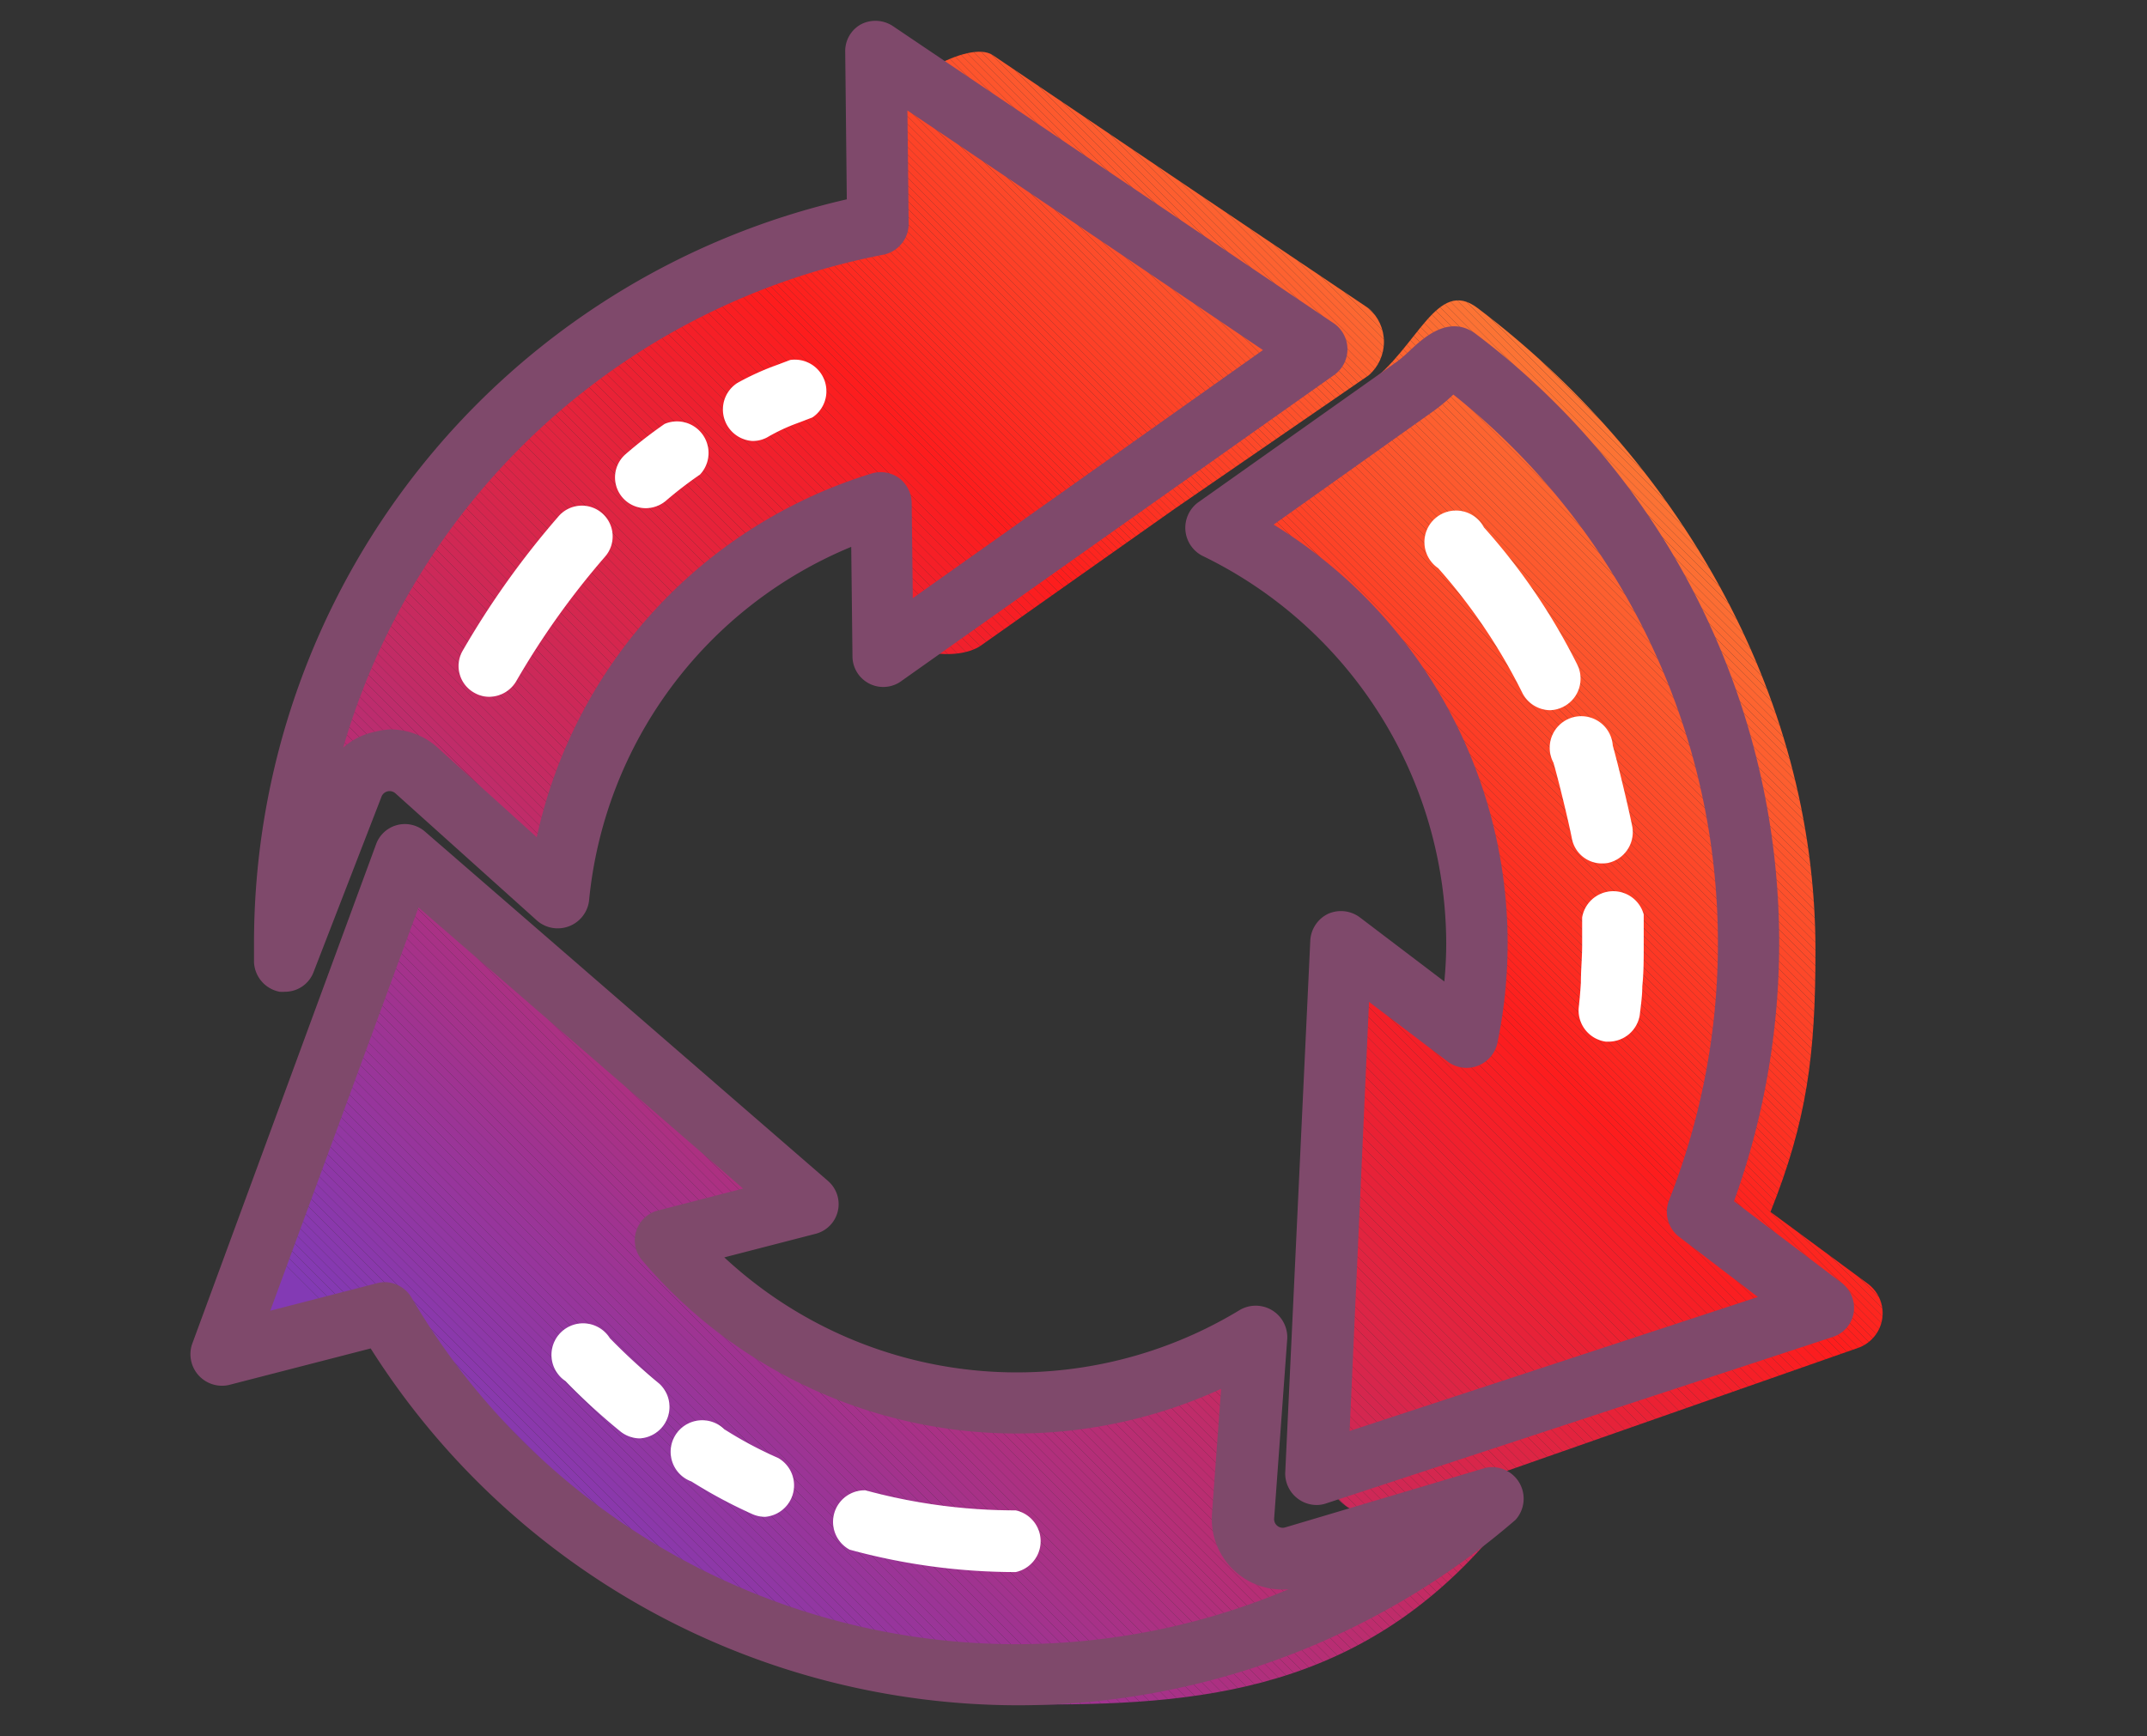 <svg id="Layer_1" data-name="Layer 1" xmlns="http://www.w3.org/2000/svg" xmlns:xlink="http://www.w3.org/1999/xlink" viewBox="0 0 136 110"><rect x="0" y="0" width="136" height="110" fill="#333333" stroke="none"/><defs><style>.cls-1{fill:none;}.cls-2{clip-path:url(#clip-path);}.cls-3{clip-path:url(#clip-path-2);}.cls-4{fill:#833ab4;}.cls-5{fill:#843ab3;}.cls-6{fill:#853ab2;}.cls-7{fill:#8539b1;}.cls-8{fill:#8639b0;}.cls-9{fill:#8739af;}.cls-10{fill:#8839ae;}.cls-11{fill:#8939ad;}.cls-12{fill:#8a38ac;}.cls-13{fill:#8a38ab;}.cls-14{fill:#8b38aa;}.cls-15{fill:#8c38a9;}.cls-16{fill:#8d38a8;}.cls-17{fill:#8e37a7;}.cls-18{fill:#8e37a6;}.cls-19{fill:#8f37a5;}.cls-20{fill:#9037a4;}.cls-21{fill:#9137a3;}.cls-22{fill:#9237a2;}.cls-23{fill:#9236a1;}.cls-24{fill:#9336a0;}.cls-25{fill:#94369f;}.cls-26{fill:#95369e;}.cls-27{fill:#96369d;}.cls-28{fill:#97359c;}.cls-29{fill:#97359b;}.cls-30{fill:#98359a;}.cls-31{fill:#993599;}.cls-32{fill:#9a3598;}.cls-33{fill:#9b3497;}.cls-34{fill:#9b3496;}.cls-35{fill:#9c3495;}.cls-36{fill:#9d3494;}.cls-37{fill:#9e3493;}.cls-38{fill:#9f3392;}.cls-39{fill:#9f3391;}.cls-40{fill:#a03390;}.cls-41{fill:#a1338f;}.cls-42{fill:#a2338e;}.cls-43{fill:#a3328d;}.cls-44{fill:#a4328c;}.cls-45{fill:#a4328b;}.cls-46{fill:#a5328a;}.cls-47{fill:#a63289;}.cls-48{fill:#a73188;}.cls-49{fill:#a83187;}.cls-50{fill:#a83186;}.cls-51{fill:#a93185;}.cls-52{fill:#aa3184;}.cls-53{fill:#ab3183;}.cls-54{fill:#ac3082;}.cls-55{fill:#ac3081;}.cls-56{fill:#ad3080;}.cls-57{fill:#ae307f;}.cls-58{fill:#af307e;}.cls-59{fill:#b02f7d;}.cls-60{fill:#b12f7c;}.cls-61{fill:#b12f7b;}.cls-62{fill:#b22f7a;}.cls-63{fill:#b32f79;}.cls-64{fill:#b42e78;}.cls-65{fill:#b52e77;}.cls-66{fill:#b52e76;}.cls-67{fill:#b62e75;}.cls-68{fill:#b72e74;}.cls-69{fill:#b82d73;}.cls-70{fill:#b92d72;}.cls-71{fill:#b92d71;}.cls-72{fill:#ba2d70;}.cls-73{fill:#bb2d6f;}.cls-74{fill:#bc2c6e;}.cls-75{fill:#bd2c6d;}.cls-76{fill:#be2c6c;}.cls-77{fill:#be2c6b;}.cls-78{fill:#bf2c6a;}.cls-79{fill:#c02c69;}.cls-80{fill:#c12b67;}.cls-81{fill:#c22b66;}.cls-82{fill:#c22b65;}.cls-83{fill:#c32b64;}.cls-84{fill:#c42b63;}.cls-85{fill:#c52a62;}.cls-86{fill:#c62a61;}.cls-87{fill:#c72a60;}.cls-88{fill:#c72a5f;}.cls-89{fill:#c82a5e;}.cls-90{fill:#c9295d;}.cls-91{fill:#ca295c;}.cls-92{fill:#cb295b;}.cls-93{fill:#cb295a;}.cls-94{fill:#cc2959;}.cls-95{fill:#cd2858;}.cls-96{fill:#ce2857;}.cls-97{fill:#cf2856;}.cls-98{fill:#cf2855;}.cls-99{fill:#d02854;}.cls-100{fill:#d12753;}.cls-101{fill:#d22752;}.cls-102{fill:#d32751;}.cls-103{fill:#d42750;}.cls-104{fill:#d4274f;}.cls-105{fill:#d5264e;}.cls-106{fill:#d6264d;}.cls-107{fill:#d7264c;}.cls-108{fill:#d8264b;}.cls-109{fill:#d8264a;}.cls-110{fill:#d92649;}.cls-111{fill:#da2548;}.cls-112{fill:#db2547;}.cls-113{fill:#dc2546;}.cls-114{fill:#dc2545;}.cls-115{fill:#dd2544;}.cls-116{fill:#de2443;}.cls-117{fill:#df2442;}.cls-118{fill:#e02441;}.cls-119{fill:#e12440;}.cls-120{fill:#e1243f;}.cls-121{fill:#e2233e;}.cls-122{fill:#e3233d;}.cls-123{fill:#e4233c;}.cls-124{fill:#e5233b;}.cls-125{fill:#e5233a;}.cls-126{fill:#e62239;}.cls-127{fill:#e72238;}.cls-128{fill:#e82237;}.cls-129{fill:#e92236;}.cls-130{fill:#e92235;}.cls-131{fill:#ea2134;}.cls-132{fill:#eb2133;}.cls-133{fill:#ec2132;}.cls-134{fill:#ed2131;}.cls-135{fill:#ee2130;}.cls-136{fill:#ee202f;}.cls-137{fill:#ef202e;}.cls-138{fill:#f0202d;}.cls-139{fill:#f1202c;}.cls-140{fill:#f2202b;}.cls-141{fill:#f2202a;}.cls-142{fill:#f31f29;}.cls-143{fill:#f41f28;}.cls-144{fill:#f51f27;}.cls-145{fill:#f61f26;}.cls-146{fill:#f61f25;}.cls-147{fill:#f71e24;}.cls-148{fill:#f81e23;}.cls-149{fill:#f91e22;}.cls-150{fill:#fa1e21;}.cls-151{fill:#fb1e20;}.cls-152{fill:#fb1d1f;}.cls-153{fill:#fc1d1e;}.cls-154{fill:#fd1d1d;}.cls-155{fill:#fd1e1d;}.cls-156{fill:#fd1f1e;}.cls-157{fill:#fd201e;}.cls-158{fill:#fd211e;}.cls-159{fill:#fd221e;}.cls-160{fill:#fd231f;}.cls-161{fill:#fd241f;}.cls-162{fill:#fd251f;}.cls-163{fill:#fd261f;}.cls-164{fill:#fd2720;}.cls-165{fill:#fd2820;}.cls-166{fill:#fd2920;}.cls-167{fill:#fd2a21;}.cls-168{fill:#fd2b21;}.cls-169{fill:#fd2c21;}.cls-170{fill:#fd2d21;}.cls-171{fill:#fd2e22;}.cls-172{fill:#fd2f22;}.cls-173{fill:#fd3022;}.cls-174{fill:#fd3122;}.cls-175{fill:#fd3223;}.cls-176{fill:#fd3323;}.cls-177{fill:#fd3423;}.cls-178{fill:#fd3524;}.cls-179{fill:#fd3624;}.cls-180{fill:#fd3724;}.cls-181{fill:#fd3824;}.cls-182{fill:#fd3925;}.cls-183{fill:#fd3a25;}.cls-184{fill:#fd3b25;}.cls-185{fill:#fd3c25;}.cls-186{fill:#fd3d26;}.cls-187{fill:#fd3e26;}.cls-188{fill:#fd3f26;}.cls-189{fill:#fd4027;}.cls-190{fill:#fd4127;}.cls-191{fill:#fd4227;}.cls-192{fill:#fd4327;}.cls-193{fill:#fd4428;}.cls-194{fill:#fd4528;}.cls-195{fill:#fd4628;}.cls-196{fill:#fd4729;}.cls-197{fill:#fd4829;}.cls-198{fill:#fd4929;}.cls-199{fill:#fd4a29;}.cls-200{fill:#fd4b2a;}.cls-201{fill:#fd4c2a;}.cls-202{fill:#fd4d2a;}.cls-203{fill:#fd4e2a;}.cls-204{fill:#fd4f2b;}.cls-205{fill:#fd502b;}.cls-206{fill:#fd512b;}.cls-207{fill:#fd522c;}.cls-208{fill:#fd532c;}.cls-209{fill:#fd542c;}.cls-210{fill:#fd552c;}.cls-211{fill:#fd562d;}.cls-212{fill:#fd572d;}.cls-213{fill:#fd582d;}.cls-214{fill:#fd592d;}.cls-215{fill:#fd5a2e;}.cls-216{fill:#fd5b2e;}.cls-217{fill:#fd5c2e;}.cls-218{fill:#fd5d2f;}.cls-219{fill:#fd5e2f;}.cls-220{fill:#fd5f2f;}.cls-221{fill:#fd602f;}.cls-222{fill:#fd6130;}.cls-223{fill:#fd6230;}.cls-224{fill:#fd6330;}.cls-225{fill:#fd6430;}.cls-226{fill:#fd6531;}.cls-227{fill:#fd6731;}.cls-228{fill:#fc6831;}.cls-229{fill:#fc6932;}.cls-230{fill:#fc6a32;}.cls-231{fill:#fc6b32;}.cls-232{fill:#fc6c32;}.cls-233{fill:#fc6d33;}.cls-234{fill:#fc6e33;}.cls-235{fill:#fc6f33;}.cls-236{fill:#fc7033;}.cls-237{fill:#fc7134;}.cls-238{fill:#fc7234;}.cls-239{fill:#fc7334;}.cls-240{fill:#fc7435;}.cls-241{fill:#fc7535;}.cls-242{fill:#fc7635;}.cls-243{fill:#fc7735;}.cls-244{fill:#fc7836;}.cls-245{fill:#fc7936;}.cls-246{fill:#fc7a36;}.cls-247{fill:#fc7b36;}.cls-248{fill:#fc7c37;}.cls-249{fill:#fc7d37;}.cls-250{fill:#fc7e37;}.cls-251{fill:#fc7f38;}.cls-252{fill:#fc8038;}.cls-253{fill:#fc8138;}.cls-254{fill:#fc8238;}.cls-255{fill:#fc8339;}.cls-256{fill:#fc8439;}.cls-257{fill:#fc8539;}.cls-258{fill:#fc8639;}.cls-259{fill:#fc873a;}.cls-260{fill:#fc883a;}.cls-261{fill:#fc893a;}.cls-262{fill:#fc8a3b;}.cls-263{fill:#fc8b3b;}.cls-264{fill:#fc8c3b;}.cls-265{fill:#fc8d3b;}.cls-266{fill:#fc8e3c;}.cls-267{fill:#fc8f3c;}.cls-268{fill:#fc903c;}.cls-269{fill:#fc913d;}.cls-270{fill:#fc923d;}.cls-271{fill:#fc933d;}.cls-272{fill:#fc943d;}.cls-273{fill:#fc953e;}.cls-274{fill:#fc963e;}.cls-275{fill:#fc973e;}.cls-276{fill:#fc983e;}.cls-277{fill:#fc993f;}.cls-278{fill:#fc9a3f;}.cls-279{fill:#fc9b3f;}.cls-280{fill:#fc9c40;}.cls-281{fill:#fc9d40;}.cls-282{fill:#fc9e40;}.cls-283{fill:#fc9f40;}.cls-284{fill:#fca041;}.cls-285{fill:#fca141;}.cls-286{fill:#fca241;}.cls-287{fill:#fca341;}.cls-288{fill:#fca442;}.cls-289{fill:#fca542;}.cls-290{fill:#fca642;}.cls-291{fill:#fca743;}.cls-292{fill:#fca843;}.cls-293{fill:#fca943;}.cls-294{fill:#fcaa43;}.cls-295{fill:#fcab44;}.cls-296{fill:#fcac44;}.cls-297{fill:#fcad44;}.cls-298{fill:#fcae44;}.cls-299{fill:#fcaf45;}.cls-300{fill:#fcb045;}.cls-301{fill:#7f496b;}.cls-302{clip-path:url(#clip-path-3);}.cls-303{clip-path:url(#clip-path-4);}.cls-304{clip-path:url(#clip-path-5);}.cls-305{clip-path:url(#clip-path-6);}.cls-306{fill:#fff;}</style><clipPath id="clip-path"><path class="cls-1" d="M112.15,76.79C114.46,71,115,66.86,115,60.23c0-16.62-9.08-31.39-21.39-40.7-2.6-2-3.8,2.52-6.94,4.78-4.91,3.52-10.7,7.48-9.35,8.13,10.77,5.17,17.07,15,17.07,27.79a26.82,26.82,0,0,1-.69,6l-8.22-6.11L84.4,84,84,92.87a3,3,0,0,0,4,2.94l29.77-10.43a2.33,2.33,0,0,0,.6-4Z"/></clipPath><clipPath id="clip-path-2"><rect class="cls-1" x="-2.19" y="-7.33" width="129.41" height="129.41"/></clipPath><clipPath id="clip-path-3"><path class="cls-1" d="M76.22,12.49l-13.34-9c-1.49-1-6.33,1.78-6.31,3.58l.08,7.47C34.35,18.82,19,33,18,56.26c0,.67,6.44-8.58,6.44-8.58s10.89,8.62,11,7.38C37,42.69,45.25,37,56.85,33.46l.07,6.2c0,1.81,3.75,2.28,5.22,1.24l12.28-8.67L86.7,23.78a2.81,2.81,0,0,0,0-4.24Z"/></clipPath><clipPath id="clip-path-4"><rect class="cls-1" x="2.67" y="-2.48" width="126.08" height="126.08"/></clipPath><clipPath id="clip-path-5"><path class="cls-1" d="M78.32,98.78s3.87-13.56,1.08-12.24a31.24,31.24,0,0,1-37.16-8L48.17,77A2,2,0,0,0,49,73.5L35,61.34l-7-6.07c-1.65-1.43-3.09-.76-3.84,1.29L19,70.45,14.52,82.67c-.56,1.53-.31,3.06,1.27,2.65l7.41-1.91A49.66,49.66,0,0,0,66.06,108c10.76,0,21.4-1.07,30-12.63C99.12,91.19,78.32,98.78,78.32,98.78Z"/></clipPath><clipPath id="clip-path-6"><rect class="cls-1" x="2.67" y="-7.54" width="126.08" height="126.08"/></clipPath></defs><title>ultimateconverter</title><g class="cls-2"><g class="cls-3"><polygon class="cls-4" points="-2.19 66.85 53.05 122.09 -2.19 122.09 -2.19 66.85"/><polygon class="cls-4" points="-2.19 66.19 53.71 122.09 53.05 122.09 -2.19 66.85 -2.19 66.19"/><polygon class="cls-5" points="-2.19 65.53 54.37 122.09 53.71 122.09 -2.19 66.19 -2.19 65.53"/><polygon class="cls-6" points="-2.19 64.86 55.04 122.09 54.37 122.09 -2.19 65.53 -2.19 64.86"/><polygon class="cls-7" points="-2.19 64.2 55.7 122.09 55.04 122.09 -2.19 64.86 -2.19 64.2"/><polygon class="cls-8" points="-2.19 63.54 56.36 122.09 55.7 122.09 -2.19 64.2 -2.19 63.54"/><polygon class="cls-9" points="-2.19 62.88 57.02 122.09 56.36 122.09 -2.19 63.54 -2.19 62.88"/><polygon class="cls-10" points="-2.19 62.22 57.68 122.09 57.02 122.09 -2.19 62.88 -2.19 62.22"/><polygon class="cls-11" points="-2.19 61.56 58.34 122.09 57.68 122.09 -2.19 62.22 -2.19 61.56"/><polygon class="cls-12" points="-2.19 60.9 59 122.09 58.34 122.09 -2.19 61.56 -2.19 60.9"/><polygon class="cls-13" points="-2.19 60.23 59.67 122.09 59 122.09 -2.19 60.9 -2.19 60.23"/><polygon class="cls-14" points="-2.19 59.57 60.33 122.09 59.67 122.09 -2.19 60.23 -2.19 59.57"/><polygon class="cls-15" points="-2.19 58.91 60.99 122.09 60.33 122.09 -2.19 59.57 -2.19 58.91"/><polygon class="cls-16" points="-2.19 58.25 61.65 122.09 60.99 122.09 -2.19 58.91 -2.19 58.25"/><polygon class="cls-17" points="-2.19 57.59 62.31 122.09 61.65 122.09 -2.19 58.25 -2.19 57.59"/><polygon class="cls-18" points="-2.19 56.93 62.97 122.09 62.31 122.09 -2.19 57.59 -2.19 56.93"/><polygon class="cls-19" points="-2.19 56.27 63.63 122.09 62.97 122.09 -2.19 56.93 -2.19 56.27"/><polygon class="cls-20" points="-2.19 55.6 64.3 122.09 63.63 122.09 -2.19 56.27 -2.19 55.6"/><polygon class="cls-21" points="-2.19 54.94 64.96 122.09 64.3 122.09 -2.19 55.6 -2.19 54.94"/><polygon class="cls-22" points="-2.19 54.28 65.62 122.09 64.96 122.09 -2.19 54.94 -2.19 54.28"/><polygon class="cls-23" points="-2.19 53.62 66.28 122.09 65.62 122.09 -2.19 54.28 -2.19 53.62"/><polygon class="cls-24" points="-2.19 52.96 66.94 122.09 66.28 122.09 -2.19 53.62 -2.19 52.96"/><polygon class="cls-25" points="-2.19 52.3 67.6 122.09 66.94 122.09 -2.19 52.96 -2.19 52.3"/><polygon class="cls-26" points="-2.19 51.63 68.26 122.09 67.6 122.09 -2.19 52.3 -2.19 51.63"/><polygon class="cls-27" points="-2.19 50.97 68.93 122.09 68.26 122.09 -2.19 51.63 -2.19 50.97"/><polygon class="cls-28" points="-2.19 50.31 69.59 122.09 68.93 122.09 -2.19 50.97 -2.19 50.31"/><polygon class="cls-29" points="-2.19 49.65 70.25 122.09 69.59 122.09 -2.19 50.31 -2.19 49.65"/><polygon class="cls-30" points="-2.19 48.99 70.91 122.09 70.25 122.09 -2.19 49.65 -2.19 48.99"/><polygon class="cls-31" points="-2.19 48.33 71.57 122.09 70.91 122.09 -2.19 48.99 -2.19 48.33"/><polygon class="cls-32" points="-2.19 47.67 72.23 122.09 71.57 122.09 -2.19 48.33 -2.19 47.67"/><polygon class="cls-33" points="-2.19 47.01 72.89 122.09 72.23 122.09 -2.19 47.67 -2.19 47.01"/><polygon class="cls-34" points="-2.19 46.34 73.56 122.09 72.89 122.09 -2.19 47.01 -2.19 46.34"/><polygon class="cls-35" points="-2.19 45.68 74.22 122.09 73.56 122.09 -2.19 46.34 -2.19 45.68"/><polygon class="cls-36" points="-2.19 45.02 74.88 122.09 74.22 122.09 -2.19 45.68 -2.19 45.02"/><polygon class="cls-37" points="-2.19 44.36 75.54 122.09 74.88 122.09 -2.19 45.02 -2.19 44.36"/><polygon class="cls-38" points="-2.19 43.7 76.2 122.09 75.54 122.09 -2.19 44.36 -2.19 43.7"/><polygon class="cls-39" points="-2.19 43.04 76.86 122.09 76.2 122.09 -2.19 43.7 -2.19 43.04"/><polygon class="cls-40" points="-2.19 42.38 77.52 122.09 76.86 122.09 -2.19 43.04 -2.19 42.38"/><polygon class="cls-41" points="-2.19 41.71 78.19 122.09 77.52 122.09 -2.19 42.38 -2.19 41.71"/><polygon class="cls-42" points="-2.19 41.05 78.85 122.09 78.19 122.09 -2.19 41.71 -2.19 41.05"/><polygon class="cls-43" points="-2.19 40.39 79.51 122.09 78.85 122.09 -2.19 41.05 -2.19 40.39"/><polygon class="cls-44" points="-2.19 39.73 80.17 122.09 79.51 122.09 -2.19 40.39 -2.19 39.73"/><polygon class="cls-45" points="-2.19 39.07 80.83 122.09 80.17 122.09 -2.19 39.73 -2.19 39.07"/><polygon class="cls-46" points="-2.19 38.41 81.49 122.09 80.83 122.09 -2.19 39.07 -2.19 38.41"/><polygon class="cls-47" points="-2.19 37.74 82.15 122.09 81.49 122.09 -2.19 38.41 -2.19 37.74"/><polygon class="cls-48" points="-2.19 37.08 82.82 122.09 82.15 122.09 -2.19 37.74 -2.19 37.08"/><polygon class="cls-49" points="-2.19 36.42 83.48 122.09 82.82 122.09 -2.19 37.08 -2.19 36.42"/><polygon class="cls-50" points="-2.19 35.76 84.14 122.09 83.48 122.09 -2.19 36.42 -2.19 35.76"/><polygon class="cls-51" points="-2.19 35.1 84.8 122.09 84.14 122.09 -2.19 35.76 -2.19 35.1"/><polygon class="cls-52" points="-2.19 34.44 85.46 122.09 84.8 122.09 -2.19 35.1 -2.19 34.44"/><polygon class="cls-53" points="-2.19 33.78 86.12 122.09 85.46 122.09 -2.19 34.44 -2.19 33.78"/><polygon class="cls-54" points="-2.19 33.12 86.78 122.09 86.12 122.09 -2.19 33.78 -2.19 33.12"/><polygon class="cls-55" points="-2.19 32.45 87.45 122.09 86.78 122.09 -2.19 33.12 -2.19 32.45"/><polygon class="cls-56" points="-2.19 31.79 88.11 122.09 87.45 122.09 -2.19 32.45 -2.19 31.79"/><polygon class="cls-57" points="-2.19 31.13 88.77 122.09 88.11 122.09 -2.19 31.79 -2.19 31.13"/><polygon class="cls-58" points="-2.19 30.47 89.43 122.09 88.77 122.09 -2.19 31.13 -2.19 30.47"/><polygon class="cls-59" points="-2.19 29.81 90.09 122.09 89.43 122.09 -2.19 30.47 -2.19 29.81"/><polygon class="cls-60" points="-2.19 29.15 90.75 122.09 90.09 122.09 -2.19 29.81 -2.19 29.15"/><polygon class="cls-61" points="-2.19 28.48 91.41 122.09 90.75 122.09 -2.19 29.15 -2.19 28.48"/><polygon class="cls-62" points="-2.19 27.82 92.08 122.09 91.41 122.09 -2.19 28.48 -2.19 27.82"/><polygon class="cls-63" points="-2.19 27.16 92.74 122.09 92.08 122.09 -2.19 27.82 -2.19 27.16"/><polygon class="cls-64" points="-2.19 26.5 93.4 122.09 92.74 122.09 -2.19 27.16 -2.19 26.5"/><polygon class="cls-65" points="-2.19 25.84 94.06 122.09 93.4 122.09 -2.19 26.5 -2.19 25.84"/><polygon class="cls-66" points="-2.19 25.18 94.72 122.09 94.06 122.09 -2.19 25.84 -2.19 25.18"/><polygon class="cls-67" points="-2.19 24.52 95.38 122.09 94.72 122.09 -2.19 25.18 -2.19 24.52"/><polygon class="cls-68" points="-2.19 23.86 96.04 122.09 95.38 122.09 -2.19 24.52 -2.19 23.86"/><polygon class="cls-69" points="-2.19 23.19 96.71 122.09 96.04 122.09 -2.19 23.86 -2.19 23.19"/><polygon class="cls-70" points="-2.19 22.53 97.37 122.09 96.71 122.09 -2.19 23.19 -2.19 22.53"/><polygon class="cls-71" points="-2.19 21.87 98.03 122.09 97.37 122.09 -2.19 22.53 -2.19 21.87"/><polygon class="cls-72" points="-2.19 21.21 98.69 122.09 98.03 122.09 -2.19 21.87 -2.19 21.21"/><polygon class="cls-73" points="-2.19 20.55 99.35 122.09 98.69 122.09 -2.19 21.21 -2.19 20.55"/><polygon class="cls-74" points="-2.19 19.89 100.01 122.09 99.35 122.09 -2.19 20.55 -2.19 19.89"/><polygon class="cls-75" points="-2.19 19.23 100.67 122.09 100.01 122.09 -2.19 19.89 -2.19 19.23"/><polygon class="cls-76" points="-2.19 18.56 101.34 122.09 100.67 122.09 -2.19 19.23 -2.19 18.56"/><polygon class="cls-77" points="-2.19 17.9 102 122.09 101.34 122.09 -2.19 18.56 -2.19 17.9"/><polygon class="cls-78" points="-2.19 17.24 102.66 122.09 102 122.09 -2.19 17.9 -2.19 17.24"/><polygon class="cls-79" points="-2.19 16.58 103.32 122.09 102.66 122.09 -2.19 17.24 -2.19 16.58"/><polygon class="cls-80" points="-2.19 15.92 103.98 122.09 103.32 122.09 -2.19 16.58 -2.19 15.92"/><polygon class="cls-81" points="-2.19 15.26 104.64 122.09 103.98 122.09 -2.19 15.92 -2.19 15.26"/><polygon class="cls-82" points="-2.19 14.6 105.3 122.09 104.64 122.09 -2.19 15.26 -2.19 14.6"/><polygon class="cls-83" points="-2.19 13.93 105.97 122.09 105.3 122.09 -2.19 14.6 -2.19 13.93"/><polygon class="cls-84" points="-2.19 13.27 106.63 122.09 105.97 122.09 -2.19 13.93 -2.19 13.27"/><polygon class="cls-85" points="-2.19 12.61 107.29 122.09 106.63 122.09 -2.19 13.27 -2.19 12.61"/><polygon class="cls-86" points="-2.19 11.95 107.95 122.09 107.29 122.09 -2.19 12.61 -2.19 11.95"/><polygon class="cls-87" points="-2.19 11.29 108.61 122.09 107.95 122.09 -2.19 11.95 -2.19 11.29"/><polygon class="cls-88" points="-2.19 10.63 109.27 122.09 108.61 122.09 -2.19 11.29 -2.19 10.63"/><polygon class="cls-89" points="-2.19 9.96 109.93 122.09 109.27 122.09 -2.19 10.63 -2.19 9.96"/><polygon class="cls-90" points="-2.19 9.3 110.6 122.09 109.93 122.09 -2.19 9.96 -2.19 9.3"/><polygon class="cls-91" points="-2.19 8.64 111.26 122.09 110.6 122.09 -2.19 9.3 -2.19 8.64"/><polygon class="cls-92" points="-2.19 7.98 111.92 122.09 111.26 122.09 -2.19 8.64 -2.19 7.98"/><polygon class="cls-93" points="-2.19 7.32 112.58 122.09 111.92 122.09 -2.19 7.98 -2.19 7.32"/><polygon class="cls-94" points="-2.19 6.66 113.24 122.09 112.58 122.09 -2.19 7.32 -2.19 6.66"/><polygon class="cls-95" points="-2.19 6 113.9 122.09 113.24 122.09 -2.19 6.66 -2.19 6"/><polygon class="cls-96" points="-2.19 5.33 114.56 122.09 113.9 122.09 -2.19 6 -2.19 5.33"/><polygon class="cls-97" points="-2.19 4.67 115.23 122.09 114.56 122.09 -2.19 5.33 -2.19 4.67"/><polygon class="cls-98" points="-2.19 4.01 115.89 122.09 115.23 122.09 -2.19 4.67 -2.19 4.01"/><polygon class="cls-99" points="-2.19 3.35 116.55 122.09 115.89 122.09 -2.19 4.01 -2.19 3.35"/><polygon class="cls-100" points="-2.19 2.69 117.21 122.09 116.55 122.09 -2.19 3.35 -2.19 2.69"/><polygon class="cls-101" points="-2.19 2.03 117.87 122.09 117.21 122.09 -2.19 2.69 -2.19 2.03"/><polygon class="cls-102" points="-2.19 1.37 118.53 122.09 117.87 122.09 -2.19 2.03 -2.19 1.37"/><polygon class="cls-103" points="-2.19 0.7 119.19 122.09 118.53 122.09 -2.19 1.37 -2.19 0.7"/><polygon class="cls-104" points="-2.19 0.04 119.86 122.09 119.19 122.09 -2.19 0.7 -2.19 0.04"/><polygon class="cls-105" points="-2.19 -0.62 120.52 122.09 119.86 122.09 -2.19 0.04 -2.19 -0.62"/><polygon class="cls-106" points="-2.19 -1.28 121.18 122.09 120.52 122.09 -2.19 -0.62 -2.19 -1.28"/><polygon class="cls-107" points="-2.19 -1.94 121.84 122.09 121.18 122.09 -2.19 -1.28 -2.19 -1.94"/><polygon class="cls-108" points="-2.19 -2.6 122.5 122.09 121.84 122.09 -2.19 -1.94 -2.19 -2.6"/><polygon class="cls-109" points="-2.19 -3.26 123.16 122.09 122.5 122.09 -2.19 -2.6 -2.19 -3.26"/><polygon class="cls-110" points="-2.19 -3.92 123.82 122.09 123.16 122.09 -2.19 -3.26 -2.19 -3.92"/><polygon class="cls-111" points="-2.19 -4.59 124.49 122.09 123.82 122.09 -2.19 -3.92 -2.19 -4.59"/><polygon class="cls-112" points="-2.19 -5.25 125.15 122.09 124.49 122.09 -2.19 -4.59 -2.19 -5.25"/><polygon class="cls-113" points="-2.19 -5.91 125.81 122.09 125.15 122.09 -2.19 -5.25 -2.19 -5.91"/><polygon class="cls-114" points="-2.19 -6.57 126.47 122.09 125.81 122.09 -2.19 -5.91 -2.19 -6.57"/><polygon class="cls-115" points="-2.19 -7.23 127.13 122.09 126.47 122.09 -2.19 -6.57 -2.19 -7.23"/><polygon class="cls-116" points="-1.62 -7.33 127.23 121.52 127.23 122.09 127.13 122.09 -2.19 -7.23 -2.19 -7.33 -1.62 -7.33"/><polygon class="cls-117" points="-0.96 -7.33 127.23 120.86 127.23 121.52 -1.62 -7.33 -0.96 -7.33"/><polygon class="cls-118" points="-0.3 -7.33 127.23 120.2 127.23 120.86 -0.96 -7.33 -0.3 -7.33"/><polygon class="cls-119" points="0.36 -7.33 127.23 119.54 127.23 120.2 -0.3 -7.33 0.36 -7.33"/><polygon class="cls-120" points="1.02 -7.33 127.23 118.88 127.23 119.54 0.36 -7.33 1.02 -7.33"/><polygon class="cls-121" points="1.69 -7.33 127.23 118.21 127.23 118.88 1.02 -7.33 1.69 -7.33"/><polygon class="cls-122" points="2.35 -7.33 127.23 117.55 127.23 118.21 1.69 -7.33 2.35 -7.33"/><polygon class="cls-123" points="3.01 -7.33 127.23 116.89 127.23 117.55 2.35 -7.33 3.01 -7.33"/><polygon class="cls-124" points="3.67 -7.33 127.23 116.23 127.23 116.89 3.01 -7.33 3.67 -7.33"/><polygon class="cls-125" points="4.33 -7.33 127.23 115.57 127.23 116.23 3.67 -7.33 4.33 -7.33"/><polygon class="cls-126" points="4.99 -7.33 127.23 114.91 127.23 115.57 4.33 -7.33 4.99 -7.33"/><polygon class="cls-127" points="5.66 -7.33 127.23 114.25 127.23 114.91 4.99 -7.33 5.66 -7.33"/><polygon class="cls-128" points="6.32 -7.33 127.23 113.58 127.23 114.25 5.66 -7.33 6.32 -7.33"/><polygon class="cls-129" points="6.98 -7.33 127.23 112.92 127.23 113.58 6.32 -7.33 6.98 -7.33"/><polygon class="cls-130" points="7.64 -7.33 127.23 112.26 127.23 112.92 6.98 -7.33 7.64 -7.33"/><polygon class="cls-131" points="8.3 -7.33 127.23 111.6 127.23 112.26 7.64 -7.33 8.3 -7.33"/><polygon class="cls-132" points="8.96 -7.33 127.23 110.94 127.23 111.6 8.3 -7.33 8.96 -7.33"/><polygon class="cls-133" points="9.62 -7.33 127.23 110.28 127.23 110.94 8.96 -7.33 9.62 -7.33"/><polygon class="cls-134" points="10.29 -7.33 127.23 109.61 127.23 110.28 9.62 -7.33 10.29 -7.33"/><polygon class="cls-135" points="10.95 -7.33 127.23 108.95 127.23 109.61 10.29 -7.33 10.95 -7.33"/><polygon class="cls-136" points="11.61 -7.33 127.23 108.29 127.23 108.95 10.95 -7.33 11.61 -7.33"/><polygon class="cls-137" points="12.27 -7.33 127.23 107.63 127.23 108.29 11.61 -7.33 12.27 -7.33"/><polygon class="cls-138" points="12.93 -7.33 127.23 106.97 127.23 107.63 12.27 -7.33 12.93 -7.33"/><polygon class="cls-139" points="13.59 -7.33 127.23 106.31 127.23 106.97 12.93 -7.33 13.59 -7.33"/><polygon class="cls-140" points="14.25 -7.33 127.23 105.65 127.23 106.31 13.59 -7.33 14.25 -7.33"/><polygon class="cls-141" points="14.91 -7.33 127.23 104.98 127.23 105.65 14.25 -7.33 14.91 -7.33"/><polygon class="cls-142" points="15.58 -7.33 127.23 104.32 127.23 104.98 14.91 -7.33 15.58 -7.33"/><polygon class="cls-143" points="16.24 -7.33 127.23 103.66 127.23 104.32 15.58 -7.33 16.24 -7.33"/><polygon class="cls-144" points="16.9 -7.33 127.23 103 127.23 103.66 16.24 -7.33 16.9 -7.33"/><polygon class="cls-145" points="17.56 -7.33 127.23 102.34 127.23 103 16.9 -7.33 17.56 -7.33"/><polygon class="cls-146" points="18.22 -7.33 127.23 101.68 127.23 102.34 17.56 -7.33 18.22 -7.33"/><polygon class="cls-147" points="18.88 -7.33 127.23 101.02 127.23 101.68 18.22 -7.33 18.88 -7.33"/><polygon class="cls-148" points="19.55 -7.33 127.23 100.36 127.23 101.02 18.88 -7.33 19.55 -7.33"/><polygon class="cls-149" points="20.21 -7.33 127.23 99.69 127.23 100.36 19.55 -7.33 20.21 -7.33"/><polygon class="cls-150" points="20.87 -7.33 127.23 99.03 127.23 99.69 20.21 -7.33 20.87 -7.33"/><polygon class="cls-151" points="21.53 -7.33 127.23 98.37 127.23 99.03 20.87 -7.33 21.53 -7.33"/><polygon class="cls-152" points="22.19 -7.33 127.23 97.71 127.23 98.37 21.53 -7.33 22.19 -7.33"/><polygon class="cls-153" points="22.85 -7.33 127.23 97.05 127.23 97.71 22.19 -7.33 22.85 -7.33"/><polygon class="cls-154" points="23.51 -7.33 127.23 96.39 127.23 97.05 22.85 -7.33 23.51 -7.33"/><polygon class="cls-154" points="24.01 -7.33 127.23 95.89 127.23 96.39 23.51 -7.33 24.01 -7.33"/><polygon class="cls-155" points="24.51 -7.33 127.23 95.39 127.23 95.89 24.01 -7.33 24.51 -7.33"/><polygon class="cls-156" points="25.01 -7.33 127.23 94.89 127.23 95.39 24.51 -7.33 25.01 -7.33"/><polygon class="cls-157" points="25.51 -7.33 127.23 94.39 127.23 94.89 25.01 -7.33 25.51 -7.33"/><polygon class="cls-158" points="26.01 -7.33 127.23 93.89 127.23 94.39 25.51 -7.33 26.01 -7.33"/><polygon class="cls-159" points="26.51 -7.33 127.23 93.39 127.23 93.89 26.01 -7.33 26.51 -7.33"/><polygon class="cls-160" points="27.01 -7.33 127.23 92.89 127.23 93.39 26.51 -7.33 27.01 -7.33"/><polygon class="cls-161" points="27.5 -7.33 127.23 92.39 127.23 92.89 27.01 -7.33 27.5 -7.33"/><polygon class="cls-162" points="28 -7.33 127.23 91.89 127.23 92.39 27.5 -7.33 28 -7.33"/><polygon class="cls-163" points="28.5 -7.33 127.23 91.4 127.23 91.89 28 -7.33 28.5 -7.33"/><polygon class="cls-164" points="29 -7.33 127.23 90.9 127.23 91.4 28.5 -7.33 29 -7.33"/><polygon class="cls-165" points="29.5 -7.33 127.23 90.4 127.23 90.9 29 -7.33 29.5 -7.33"/><polygon class="cls-166" points="30 -7.33 127.23 89.9 127.23 90.4 29.5 -7.33 30 -7.33"/><polygon class="cls-167" points="30.5 -7.33 127.23 89.4 127.23 89.9 30 -7.33 30.5 -7.33"/><polygon class="cls-168" points="31 -7.33 127.23 88.9 127.23 89.4 30.5 -7.33 31 -7.33"/><polygon class="cls-169" points="31.5 -7.33 127.23 88.4 127.23 88.9 31 -7.33 31.5 -7.33"/><polygon class="cls-170" points="32 -7.33 127.23 87.9 127.23 88.4 31.5 -7.33 32 -7.33"/><polygon class="cls-171" points="32.49 -7.33 127.23 87.41 127.23 87.9 32 -7.33 32.49 -7.33"/><polygon class="cls-172" points="32.99 -7.33 127.23 86.91 127.23 87.41 32.49 -7.33 32.99 -7.33"/><polygon class="cls-173" points="33.49 -7.33 127.23 86.41 127.23 86.91 32.99 -7.33 33.49 -7.33"/><polygon class="cls-174" points="33.99 -7.33 127.23 85.91 127.23 86.41 33.49 -7.33 33.99 -7.33"/><polygon class="cls-175" points="34.49 -7.33 127.23 85.41 127.23 85.91 33.99 -7.33 34.49 -7.33"/><polygon class="cls-176" points="34.99 -7.33 127.23 84.91 127.23 85.41 34.49 -7.33 34.99 -7.33"/><polygon class="cls-177" points="35.49 -7.33 127.23 84.41 127.23 84.91 34.99 -7.33 35.49 -7.33"/><polygon class="cls-178" points="35.99 -7.33 127.23 83.91 127.23 84.41 35.49 -7.33 35.99 -7.33"/><polygon class="cls-179" points="36.49 -7.33 127.23 83.41 127.23 83.91 35.99 -7.33 36.49 -7.33"/><polygon class="cls-180" points="36.99 -7.33 127.23 82.91 127.23 83.41 36.49 -7.33 36.99 -7.33"/><polygon class="cls-181" points="37.48 -7.33 127.23 82.42 127.23 82.91 36.99 -7.33 37.48 -7.33"/><polygon class="cls-182" points="37.98 -7.33 127.23 81.92 127.23 82.42 37.48 -7.33 37.98 -7.33"/><polygon class="cls-183" points="38.48 -7.33 127.23 81.42 127.23 81.92 37.98 -7.33 38.48 -7.33"/><polygon class="cls-184" points="38.98 -7.33 127.23 80.92 127.23 81.42 38.48 -7.33 38.98 -7.33"/><polygon class="cls-185" points="39.48 -7.33 127.23 80.42 127.23 80.92 38.98 -7.33 39.48 -7.33"/><polygon class="cls-186" points="39.98 -7.33 127.23 79.92 127.23 80.42 39.48 -7.33 39.98 -7.33"/><polygon class="cls-187" points="40.48 -7.33 127.23 79.42 127.23 79.92 39.98 -7.33 40.48 -7.33"/><polygon class="cls-188" points="40.98 -7.33 127.23 78.92 127.23 79.42 40.48 -7.33 40.98 -7.33"/><polygon class="cls-189" points="41.48 -7.33 127.23 78.42 127.23 78.92 40.98 -7.33 41.48 -7.33"/><polygon class="cls-190" points="41.98 -7.33 127.23 77.92 127.23 78.42 41.48 -7.33 41.98 -7.33"/><polygon class="cls-191" points="42.48 -7.33 127.23 77.42 127.23 77.92 41.98 -7.33 42.48 -7.33"/><polygon class="cls-192" points="42.97 -7.33 127.23 76.93 127.23 77.42 42.48 -7.33 42.97 -7.33"/><polygon class="cls-193" points="43.47 -7.33 127.23 76.43 127.23 76.93 42.97 -7.33 43.47 -7.33"/><polygon class="cls-194" points="43.97 -7.33 127.23 75.93 127.23 76.43 43.47 -7.33 43.97 -7.33"/><polygon class="cls-195" points="44.47 -7.33 127.23 75.43 127.23 75.93 43.97 -7.33 44.47 -7.33"/><polygon class="cls-196" points="44.97 -7.33 127.23 74.93 127.23 75.43 44.47 -7.33 44.97 -7.33"/><polygon class="cls-197" points="45.47 -7.33 127.23 74.43 127.23 74.93 44.97 -7.33 45.47 -7.33"/><polygon class="cls-198" points="45.97 -7.33 127.23 73.93 127.23 74.43 45.47 -7.33 45.97 -7.33"/><polygon class="cls-199" points="46.47 -7.33 127.23 73.43 127.23 73.93 45.97 -7.33 46.47 -7.33"/><polygon class="cls-200" points="46.97 -7.33 127.23 72.93 127.23 73.43 46.47 -7.33 46.97 -7.33"/><polygon class="cls-201" points="47.46 -7.33 127.23 72.44 127.23 72.93 46.97 -7.33 47.46 -7.33"/><polygon class="cls-202" points="47.96 -7.33 127.23 71.94 127.23 72.44 47.46 -7.33 47.96 -7.33"/><polygon class="cls-203" points="48.46 -7.33 127.23 71.44 127.23 71.94 47.96 -7.33 48.46 -7.33"/><polygon class="cls-204" points="48.96 -7.33 127.23 70.94 127.23 71.44 48.46 -7.33 48.96 -7.33"/><polygon class="cls-205" points="49.46 -7.33 127.23 70.44 127.23 70.94 48.96 -7.33 49.46 -7.33"/><polygon class="cls-206" points="49.96 -7.33 127.23 69.94 127.23 70.44 49.46 -7.33 49.96 -7.33"/><polygon class="cls-207" points="50.46 -7.33 127.23 69.44 127.23 69.94 49.96 -7.33 50.46 -7.33"/><polygon class="cls-208" points="50.96 -7.33 127.23 68.94 127.23 69.44 50.46 -7.33 50.96 -7.33"/><polygon class="cls-209" points="51.46 -7.33 127.23 68.44 127.23 68.94 50.96 -7.33 51.46 -7.33"/><polygon class="cls-210" points="51.95 -7.33 127.23 67.94 127.23 68.44 51.46 -7.33 51.95 -7.33"/><polygon class="cls-211" points="52.45 -7.33 127.23 67.44 127.23 67.94 51.95 -7.33 52.45 -7.33"/><polygon class="cls-212" points="52.95 -7.33 127.23 66.95 127.23 67.44 52.45 -7.33 52.95 -7.33"/><polygon class="cls-213" points="53.45 -7.33 127.23 66.45 127.23 66.95 52.95 -7.33 53.45 -7.33"/><polygon class="cls-214" points="53.95 -7.33 127.23 65.95 127.23 66.45 53.45 -7.33 53.95 -7.33"/><polygon class="cls-215" points="54.45 -7.33 127.23 65.45 127.23 65.95 53.95 -7.33 54.45 -7.33"/><polygon class="cls-216" points="54.95 -7.33 127.23 64.95 127.23 65.45 54.45 -7.33 54.95 -7.33"/><polygon class="cls-217" points="55.45 -7.33 127.23 64.45 127.23 64.95 54.95 -7.33 55.45 -7.33"/><polygon class="cls-218" points="55.95 -7.33 127.23 63.95 127.23 64.45 55.45 -7.33 55.95 -7.33"/><polygon class="cls-219" points="56.45 -7.33 127.23 63.45 127.23 63.95 55.95 -7.33 56.45 -7.33"/><polygon class="cls-220" points="56.95 -7.33 127.23 62.95 127.23 63.45 56.45 -7.33 56.95 -7.33"/><polygon class="cls-221" points="57.44 -7.33 127.23 62.46 127.23 62.95 56.95 -7.33 57.44 -7.33"/><polygon class="cls-222" points="57.94 -7.33 127.23 61.96 127.23 62.46 57.44 -7.33 57.94 -7.33"/><polygon class="cls-223" points="58.44 -7.33 127.23 61.46 127.23 61.96 57.94 -7.33 58.44 -7.33"/><polygon class="cls-224" points="58.94 -7.33 127.23 60.96 127.23 61.46 58.44 -7.33 58.94 -7.33"/><polygon class="cls-225" points="59.44 -7.33 127.23 60.46 127.23 60.96 58.94 -7.33 59.44 -7.33"/><polygon class="cls-226" points="59.94 -7.33 127.23 59.96 127.23 60.46 59.44 -7.33 59.94 -7.33"/><polygon class="cls-227" points="60.44 -7.33 127.23 59.46 127.23 59.96 59.94 -7.33 60.44 -7.33"/><polygon class="cls-228" points="60.94 -7.33 127.23 58.96 127.23 59.46 60.44 -7.33 60.94 -7.33"/><polygon class="cls-229" points="61.44 -7.33 127.23 58.46 127.23 58.96 60.94 -7.33 61.44 -7.33"/><polygon class="cls-230" points="61.94 -7.33 127.23 57.97 127.23 58.46 61.44 -7.33 61.94 -7.33"/><polygon class="cls-231" points="62.43 -7.33 127.23 57.47 127.23 57.97 61.94 -7.33 62.43 -7.33"/><polygon class="cls-232" points="62.93 -7.33 127.23 56.97 127.23 57.47 62.43 -7.33 62.93 -7.33"/><polygon class="cls-233" points="63.43 -7.33 127.23 56.47 127.23 56.97 62.93 -7.33 63.43 -7.33"/><polygon class="cls-234" points="63.93 -7.33 127.23 55.97 127.23 56.47 63.43 -7.33 63.93 -7.33"/><polygon class="cls-235" points="64.43 -7.33 127.23 55.47 127.23 55.97 63.93 -7.33 64.43 -7.33"/><polygon class="cls-236" points="64.93 -7.33 127.23 54.97 127.23 55.47 64.43 -7.33 64.93 -7.33"/><polygon class="cls-237" points="65.43 -7.33 127.23 54.47 127.23 54.97 64.93 -7.33 65.43 -7.33"/><polygon class="cls-238" points="65.93 -7.33 127.23 53.97 127.23 54.47 65.43 -7.33 65.93 -7.33"/><polygon class="cls-239" points="66.43 -7.33 127.23 53.47 127.23 53.97 65.93 -7.33 66.43 -7.33"/><polygon class="cls-240" points="66.92 -7.33 127.23 52.98 127.23 53.47 66.43 -7.33 66.92 -7.33"/><polygon class="cls-241" points="67.42 -7.33 127.23 52.48 127.23 52.98 66.92 -7.33 67.42 -7.33"/><polygon class="cls-242" points="67.92 -7.33 127.23 51.98 127.23 52.48 67.42 -7.33 67.92 -7.33"/><polygon class="cls-243" points="68.42 -7.33 127.23 51.48 127.23 51.98 67.92 -7.33 68.42 -7.33"/><polygon class="cls-244" points="68.92 -7.33 127.23 50.98 127.23 51.48 68.42 -7.33 68.92 -7.33"/><polygon class="cls-245" points="69.42 -7.33 127.23 50.48 127.23 50.98 68.92 -7.33 69.42 -7.33"/><polygon class="cls-246" points="69.92 -7.33 127.23 49.98 127.23 50.48 69.42 -7.33 69.92 -7.33"/><polygon class="cls-247" points="70.42 -7.33 127.23 49.48 127.23 49.98 69.92 -7.33 70.42 -7.33"/><polygon class="cls-248" points="70.92 -7.33 127.23 48.98 127.23 49.48 70.42 -7.33 70.92 -7.33"/><polygon class="cls-249" points="71.42 -7.33 127.23 48.48 127.23 48.98 70.92 -7.33 71.42 -7.33"/><polygon class="cls-250" points="71.91 -7.33 127.23 47.98 127.23 48.48 71.42 -7.33 71.91 -7.33"/><polygon class="cls-251" points="72.41 -7.33 127.23 47.49 127.23 47.98 71.91 -7.33 72.41 -7.33"/><polygon class="cls-252" points="72.91 -7.33 127.23 46.99 127.23 47.49 72.41 -7.33 72.91 -7.33"/><polygon class="cls-253" points="73.41 -7.33 127.23 46.49 127.23 46.99 72.91 -7.33 73.41 -7.33"/><polygon class="cls-254" points="73.91 -7.33 127.23 45.99 127.23 46.49 73.41 -7.33 73.91 -7.33"/><polygon class="cls-255" points="74.41 -7.33 127.23 45.49 127.23 45.99 73.91 -7.33 74.41 -7.33"/><polygon class="cls-256" points="74.91 -7.33 127.23 44.99 127.23 45.49 74.41 -7.33 74.91 -7.33"/><polygon class="cls-257" points="75.41 -7.33 127.23 44.49 127.23 44.99 74.91 -7.33 75.41 -7.33"/><polygon class="cls-258" points="75.91 -7.33 127.23 43.99 127.23 44.49 75.41 -7.33 75.91 -7.33"/><polygon class="cls-259" points="76.41 -7.33 127.23 43.49 127.23 43.99 75.91 -7.33 76.41 -7.33"/><polygon class="cls-260" points="76.9 -7.33 127.23 42.99 127.23 43.49 76.41 -7.33 76.9 -7.33"/><polygon class="cls-261" points="77.4 -7.33 127.23 42.5 127.23 42.99 76.9 -7.33 77.4 -7.33"/><polygon class="cls-262" points="77.9 -7.33 127.23 42 127.23 42.5 77.4 -7.33 77.9 -7.33"/><polygon class="cls-263" points="78.4 -7.33 127.23 41.5 127.23 42 77.9 -7.33 78.4 -7.33"/><polygon class="cls-264" points="78.9 -7.33 127.23 41 127.23 41.5 78.4 -7.33 78.9 -7.33"/><polygon class="cls-265" points="79.4 -7.33 127.23 40.5 127.23 41 78.9 -7.33 79.4 -7.33"/><polygon class="cls-266" points="79.9 -7.33 127.23 40 127.23 40.5 79.4 -7.33 79.9 -7.33"/><polygon class="cls-267" points="80.4 -7.33 127.23 39.5 127.23 40 79.9 -7.33 80.4 -7.33"/><polygon class="cls-268" points="80.9 -7.33 127.23 39 127.23 39.5 80.4 -7.33 80.9 -7.33"/><polygon class="cls-269" points="81.39 -7.33 127.23 38.51 127.23 39 80.9 -7.33 81.39 -7.33"/><polygon class="cls-270" points="81.89 -7.33 127.23 38.01 127.23 38.51 81.39 -7.33 81.89 -7.33"/><polygon class="cls-271" points="82.39 -7.33 127.23 37.51 127.23 38.01 81.89 -7.33 82.39 -7.33"/><polygon class="cls-272" points="82.89 -7.33 127.23 37.01 127.23 37.51 82.39 -7.33 82.89 -7.33"/><polygon class="cls-273" points="83.39 -7.33 127.23 36.51 127.23 37.01 82.89 -7.33 83.39 -7.33"/><polygon class="cls-274" points="83.89 -7.33 127.23 36.01 127.23 36.51 83.39 -7.33 83.89 -7.33"/><polygon class="cls-275" points="84.39 -7.33 127.23 35.51 127.23 36.01 83.89 -7.33 84.39 -7.33"/><polygon class="cls-276" points="84.89 -7.33 127.23 35.01 127.23 35.51 84.39 -7.33 84.89 -7.33"/><polygon class="cls-277" points="85.39 -7.33 127.23 34.51 127.23 35.01 84.89 -7.33 85.39 -7.33"/><polygon class="cls-278" points="85.89 -7.33 127.23 34.01 127.23 34.51 85.39 -7.33 85.89 -7.33"/><polygon class="cls-279" points="86.39 -7.33 127.23 33.52 127.23 34.01 85.89 -7.33 86.39 -7.33"/><polygon class="cls-280" points="86.88 -7.33 127.23 33.02 127.23 33.52 86.39 -7.33 86.88 -7.33"/><polygon class="cls-281" points="87.38 -7.33 127.23 32.52 127.23 33.02 86.88 -7.33 87.38 -7.33"/><polygon class="cls-282" points="87.88 -7.33 127.23 32.02 127.23 32.52 87.38 -7.33 87.88 -7.33"/><polygon class="cls-283" points="88.38 -7.33 127.23 31.52 127.23 32.02 87.88 -7.33 88.38 -7.33"/><polygon class="cls-284" points="88.88 -7.33 127.23 31.02 127.23 31.52 88.38 -7.33 88.88 -7.33"/><polygon class="cls-285" points="89.38 -7.33 127.23 30.52 127.23 31.02 88.88 -7.33 89.38 -7.33"/><polygon class="cls-286" points="89.88 -7.33 127.23 30.02 127.23 30.52 89.38 -7.33 89.88 -7.33"/><polygon class="cls-287" points="90.38 -7.33 127.23 29.52 127.23 30.02 89.88 -7.33 90.38 -7.33"/><polygon class="cls-288" points="90.88 -7.33 127.23 29.02 127.23 29.52 90.38 -7.33 90.88 -7.33"/><polygon class="cls-289" points="91.38 -7.33 127.23 28.52 127.23 29.02 90.88 -7.33 91.38 -7.33"/><polygon class="cls-290" points="91.87 -7.33 127.23 28.03 127.23 28.52 91.38 -7.33 91.87 -7.33"/><polygon class="cls-291" points="92.37 -7.33 127.23 27.53 127.23 28.03 91.87 -7.33 92.37 -7.33"/><polygon class="cls-292" points="92.87 -7.33 127.23 27.03 127.23 27.53 92.37 -7.33 92.87 -7.33"/><polygon class="cls-293" points="93.37 -7.33 127.23 26.53 127.23 27.03 92.87 -7.33 93.37 -7.33"/><polygon class="cls-294" points="93.87 -7.33 127.23 26.03 127.23 26.53 93.37 -7.33 93.87 -7.33"/><polygon class="cls-295" points="94.37 -7.33 127.23 25.53 127.23 26.03 93.87 -7.33 94.37 -7.33"/><polygon class="cls-296" points="94.87 -7.33 127.23 25.03 127.23 25.53 94.37 -7.33 94.87 -7.33"/><polygon class="cls-297" points="95.37 -7.33 127.23 24.53 127.23 25.03 94.87 -7.33 95.37 -7.33"/><polygon class="cls-298" points="95.86 -7.33 127.23 24.03 127.23 24.53 95.37 -7.33 95.86 -7.33"/><polygon class="cls-299" points="96.36 -7.33 127.23 23.54 127.23 24.03 95.86 -7.33 96.36 -7.33"/><polygon class="cls-300" points="96.86 -7.33 127.23 23.04 127.23 23.54 96.36 -7.33 96.86 -7.33"/><polygon class="cls-300" points="127.23 23.04 96.86 -7.33 127.23 -7.33 127.23 23.04"/></g></g><path class="cls-301" d="M83.41,95.36a2,2,0,0,1-2-2L83,59.58a2,2,0,0,1,1.13-1.68,2,2,0,0,1,2,.22l5.36,4.07c.08-.82.12-1.64.12-2.45A27.37,27.37,0,0,0,76.15,35.21a2,2,0,0,1-.28-3.36l12.71-9a9.92,9.92,0,0,0,.77-.68c.8-.74,2.45-2.29,4.15-1a48.32,48.32,0,0,1,16.34,54.94l6.84,5.19a2,2,0,0,1,.74,1.88,1.94,1.94,0,0,1-1.32,1.53L84,95.26A1.86,1.86,0,0,1,83.41,95.36Zm3.31-31.88L85.49,90.67l25.86-8.49-5-3.82a2,2,0,0,1-.64-2.27A44.43,44.43,0,0,0,92.06,25l0,0a12.33,12.33,0,0,1-1.19,1L80.68,33.24a31.14,31.14,0,0,1,14.16,32.9,2,2,0,0,1-3.09,1.16Z"/><g class="cls-302"><g class="cls-303"><polygon class="cls-4" points="2.67 69.78 56.48 123.6 2.67 123.6 2.67 69.78"/><polygon class="cls-4" points="2.67 69.14 57.13 123.6 56.48 123.6 2.67 69.78 2.67 69.14"/><polygon class="cls-5" points="2.67 68.49 57.77 123.6 57.13 123.6 2.67 69.14 2.67 68.49"/><polygon class="cls-6" points="2.67 67.85 58.42 123.6 57.77 123.6 2.67 68.49 2.67 67.85"/><polygon class="cls-7" points="2.67 67.2 59.06 123.6 58.42 123.6 2.67 67.85 2.67 67.2"/><polygon class="cls-8" points="2.67 66.56 59.71 123.6 59.06 123.6 2.67 67.2 2.67 66.56"/><polygon class="cls-9" points="2.67 65.91 60.35 123.6 59.71 123.6 2.67 66.56 2.67 65.91"/><polygon class="cls-10" points="2.67 65.27 60.99 123.6 60.35 123.6 2.67 65.91 2.67 65.27"/><polygon class="cls-11" points="2.67 64.63 61.64 123.6 60.99 123.6 2.67 65.27 2.67 64.63"/><polygon class="cls-12" points="2.67 63.98 62.28 123.6 61.64 123.6 2.67 64.63 2.67 63.98"/><polygon class="cls-13" points="2.67 63.34 62.93 123.6 62.28 123.6 2.67 63.98 2.67 63.34"/><polygon class="cls-14" points="2.67 62.69 63.57 123.6 62.93 123.6 2.67 63.34 2.67 62.69"/><polygon class="cls-15" points="2.67 62.05 64.22 123.6 63.57 123.6 2.67 62.69 2.67 62.05"/><polygon class="cls-16" points="2.67 61.4 64.86 123.6 64.22 123.6 2.67 62.05 2.67 61.4"/><polygon class="cls-17" points="2.67 60.76 65.51 123.6 64.86 123.6 2.67 61.4 2.67 60.76"/><polygon class="cls-18" points="2.67 60.12 66.15 123.6 65.51 123.6 2.67 60.76 2.67 60.12"/><polygon class="cls-19" points="2.67 59.47 66.8 123.6 66.15 123.6 2.67 60.12 2.67 59.47"/><polygon class="cls-20" points="2.67 58.83 67.44 123.6 66.8 123.6 2.67 59.47 2.67 58.83"/><polygon class="cls-21" points="2.67 58.18 68.08 123.6 67.44 123.6 2.67 58.83 2.67 58.18"/><polygon class="cls-22" points="2.67 57.54 68.73 123.6 68.08 123.6 2.67 58.18 2.67 57.54"/><polygon class="cls-23" points="2.67 56.89 69.37 123.6 68.73 123.6 2.67 57.54 2.67 56.89"/><polygon class="cls-24" points="2.67 56.25 70.02 123.6 69.37 123.6 2.67 56.89 2.67 56.25"/><polygon class="cls-25" points="2.67 55.6 70.66 123.6 70.02 123.6 2.67 56.25 2.67 55.6"/><polygon class="cls-26" points="2.67 54.96 71.31 123.6 70.66 123.6 2.67 55.6 2.67 54.96"/><polygon class="cls-27" points="2.67 54.31 71.95 123.6 71.31 123.6 2.67 54.96 2.67 54.31"/><polygon class="cls-28" points="2.67 53.67 72.59 123.6 71.95 123.6 2.67 54.31 2.67 53.67"/><polygon class="cls-29" points="2.67 53.03 73.24 123.6 72.59 123.6 2.67 53.67 2.67 53.03"/><polygon class="cls-30" points="2.67 52.38 73.88 123.6 73.24 123.6 2.67 53.03 2.67 52.38"/><polygon class="cls-31" points="2.67 51.74 74.53 123.6 73.88 123.6 2.67 52.38 2.67 51.74"/><polygon class="cls-32" points="2.67 51.09 75.17 123.6 74.53 123.6 2.67 51.74 2.67 51.09"/><polygon class="cls-33" points="2.67 50.45 75.82 123.6 75.17 123.6 2.67 51.09 2.67 50.45"/><polygon class="cls-34" points="2.67 49.8 76.46 123.6 75.82 123.6 2.67 50.45 2.67 49.8"/><polygon class="cls-35" points="2.67 49.16 77.11 123.6 76.46 123.6 2.67 49.8 2.67 49.16"/><polygon class="cls-36" points="2.67 48.52 77.75 123.6 77.11 123.6 2.67 49.16 2.67 48.52"/><polygon class="cls-37" points="2.67 47.87 78.39 123.6 77.75 123.6 2.67 48.52 2.67 47.87"/><polygon class="cls-38" points="2.67 47.23 79.04 123.6 78.39 123.6 2.67 47.87 2.67 47.23"/><polygon class="cls-39" points="2.67 46.58 79.68 123.6 79.04 123.6 2.67 47.23 2.67 46.58"/><polygon class="cls-40" points="2.67 45.94 80.33 123.6 79.68 123.6 2.67 46.58 2.67 45.94"/><polygon class="cls-41" points="2.67 45.29 80.97 123.6 80.33 123.6 2.67 45.94 2.67 45.29"/><polygon class="cls-42" points="2.67 44.65 81.62 123.6 80.97 123.6 2.67 45.29 2.67 44.65"/><polygon class="cls-43" points="2.67 44.01 82.26 123.6 81.62 123.6 2.67 44.65 2.67 44.01"/><polygon class="cls-44" points="2.67 43.36 82.91 123.6 82.26 123.6 2.67 44.01 2.67 43.36"/><polygon class="cls-45" points="2.67 42.72 83.55 123.6 82.91 123.6 2.67 43.36 2.67 42.72"/><polygon class="cls-46" points="2.67 42.07 84.19 123.6 83.55 123.6 2.67 42.72 2.67 42.07"/><polygon class="cls-47" points="2.67 41.43 84.84 123.6 84.19 123.6 2.67 42.07 2.67 41.43"/><polygon class="cls-48" points="2.67 40.78 85.48 123.6 84.84 123.6 2.67 41.43 2.67 40.78"/><polygon class="cls-49" points="2.67 40.14 86.13 123.6 85.48 123.6 2.67 40.78 2.67 40.14"/><polygon class="cls-50" points="2.67 39.49 86.77 123.6 86.13 123.6 2.67 40.14 2.67 39.49"/><polygon class="cls-51" points="2.67 38.85 87.42 123.6 86.77 123.6 2.67 39.49 2.67 38.85"/><polygon class="cls-52" points="2.67 38.2 88.06 123.6 87.42 123.6 2.67 38.85 2.67 38.2"/><polygon class="cls-53" points="2.67 37.56 88.7 123.6 88.06 123.6 2.67 38.2 2.67 37.56"/><polygon class="cls-54" points="2.67 36.92 89.35 123.6 88.7 123.6 2.67 37.56 2.67 36.92"/><polygon class="cls-55" points="2.67 36.27 89.99 123.6 89.35 123.6 2.67 36.92 2.67 36.27"/><polygon class="cls-56" points="2.67 35.63 90.64 123.6 89.99 123.6 2.67 36.27 2.67 35.63"/><polygon class="cls-57" points="2.67 34.98 91.28 123.6 90.64 123.6 2.67 35.63 2.67 34.98"/><polygon class="cls-58" points="2.67 34.34 91.93 123.6 91.28 123.6 2.67 34.98 2.67 34.34"/><polygon class="cls-59" points="2.67 33.69 92.57 123.6 91.93 123.6 2.67 34.34 2.67 33.69"/><polygon class="cls-60" points="2.67 33.05 93.22 123.6 92.57 123.6 2.67 33.69 2.67 33.05"/><polygon class="cls-61" points="2.67 32.41 93.86 123.6 93.22 123.6 2.67 33.05 2.67 32.41"/><polygon class="cls-62" points="2.67 31.76 94.5 123.6 93.86 123.6 2.67 32.41 2.67 31.76"/><polygon class="cls-63" points="2.67 31.12 95.15 123.6 94.5 123.6 2.67 31.76 2.67 31.12"/><polygon class="cls-64" points="2.67 30.47 95.79 123.6 95.15 123.6 2.67 31.12 2.67 30.47"/><polygon class="cls-65" points="2.67 29.83 96.44 123.6 95.79 123.6 2.67 30.47 2.67 29.83"/><polygon class="cls-66" points="2.67 29.18 97.08 123.6 96.44 123.6 2.67 29.83 2.67 29.18"/><polygon class="cls-67" points="2.67 28.54 97.73 123.6 97.08 123.6 2.67 29.18 2.67 28.54"/><polygon class="cls-68" points="2.67 27.89 98.37 123.6 97.73 123.6 2.67 28.54 2.67 27.89"/><polygon class="cls-69" points="2.67 27.25 99.02 123.6 98.37 123.6 2.67 27.89 2.67 27.25"/><polygon class="cls-70" points="2.67 26.61 99.66 123.6 99.02 123.6 2.67 27.25 2.67 26.61"/><polygon class="cls-71" points="2.67 25.96 100.3 123.6 99.66 123.6 2.67 26.61 2.67 25.96"/><polygon class="cls-72" points="2.67 25.32 100.95 123.6 100.3 123.6 2.67 25.96 2.67 25.32"/><polygon class="cls-73" points="2.67 24.67 101.59 123.6 100.95 123.6 2.67 25.32 2.67 24.67"/><polygon class="cls-74" points="2.67 24.03 102.24 123.6 101.59 123.6 2.67 24.67 2.67 24.03"/><polygon class="cls-75" points="2.67 23.38 102.88 123.6 102.24 123.6 2.67 24.03 2.67 23.38"/><polygon class="cls-76" points="2.67 22.74 103.53 123.6 102.88 123.6 2.67 23.38 2.67 22.74"/><polygon class="cls-77" points="2.67 22.09 104.17 123.6 103.53 123.6 2.67 22.74 2.67 22.09"/><polygon class="cls-78" points="2.67 21.45 104.81 123.6 104.17 123.6 2.67 22.09 2.67 21.45"/><polygon class="cls-79" points="2.67 20.81 105.46 123.6 104.81 123.6 2.67 21.45 2.67 20.81"/><polygon class="cls-80" points="2.67 20.16 106.1 123.6 105.46 123.6 2.67 20.81 2.67 20.16"/><polygon class="cls-81" points="2.67 19.52 106.75 123.6 106.1 123.6 2.67 20.16 2.67 19.52"/><polygon class="cls-82" points="2.67 18.87 107.39 123.6 106.75 123.6 2.67 19.52 2.67 18.87"/><polygon class="cls-83" points="2.67 18.23 108.04 123.6 107.39 123.6 2.67 18.87 2.67 18.23"/><polygon class="cls-84" points="2.67 17.58 108.68 123.6 108.04 123.6 2.67 18.23 2.67 17.58"/><polygon class="cls-85" points="2.67 16.94 109.33 123.6 108.68 123.6 2.67 17.58 2.67 16.94"/><polygon class="cls-86" points="2.67 16.3 109.97 123.6 109.33 123.6 2.67 16.94 2.67 16.3"/><polygon class="cls-87" points="2.67 15.65 110.61 123.6 109.97 123.6 2.67 16.3 2.67 15.65"/><polygon class="cls-88" points="2.67 15.01 111.26 123.6 110.61 123.6 2.67 15.65 2.67 15.01"/><polygon class="cls-89" points="2.67 14.36 111.9 123.6 111.26 123.6 2.67 15.01 2.67 14.36"/><polygon class="cls-90" points="2.67 13.72 112.55 123.6 111.9 123.6 2.67 14.36 2.67 13.72"/><polygon class="cls-91" points="2.67 13.07 113.19 123.6 112.55 123.6 2.67 13.72 2.67 13.07"/><polygon class="cls-92" points="2.67 12.43 113.84 123.6 113.19 123.6 2.67 13.07 2.67 12.43"/><polygon class="cls-93" points="2.67 11.78 114.48 123.6 113.84 123.6 2.67 12.43 2.67 11.78"/><polygon class="cls-94" points="2.67 11.14 115.13 123.6 114.48 123.6 2.67 11.78 2.67 11.14"/><polygon class="cls-95" points="2.67 10.5 115.77 123.6 115.13 123.6 2.67 11.14 2.67 10.5"/><polygon class="cls-96" points="2.67 9.85 116.41 123.6 115.77 123.6 2.67 10.5 2.67 9.85"/><polygon class="cls-97" points="2.67 9.21 117.06 123.6 116.41 123.6 2.67 9.85 2.67 9.21"/><polygon class="cls-98" points="2.67 8.56 117.7 123.6 117.06 123.6 2.67 9.21 2.67 8.56"/><polygon class="cls-99" points="2.67 7.92 118.35 123.6 117.7 123.6 2.67 8.56 2.67 7.92"/><polygon class="cls-100" points="2.67 7.27 118.99 123.6 118.35 123.6 2.67 7.92 2.67 7.27"/><polygon class="cls-101" points="2.67 6.63 119.64 123.6 118.99 123.6 2.67 7.27 2.67 6.63"/><polygon class="cls-102" points="2.67 5.99 120.28 123.6 119.64 123.6 2.67 6.63 2.67 5.99"/><polygon class="cls-103" points="2.67 5.34 120.92 123.6 120.28 123.6 2.67 5.99 2.67 5.34"/><polygon class="cls-104" points="2.67 4.7 121.57 123.6 120.92 123.6 2.67 5.34 2.67 4.7"/><polygon class="cls-105" points="2.67 4.05 122.21 123.6 121.57 123.6 2.67 4.7 2.67 4.05"/><polygon class="cls-106" points="2.67 3.41 122.86 123.6 122.21 123.6 2.67 4.05 2.67 3.41"/><polygon class="cls-107" points="2.67 2.76 123.5 123.6 122.86 123.6 2.67 3.41 2.67 2.76"/><polygon class="cls-108" points="2.67 2.12 124.15 123.6 123.5 123.6 2.67 2.76 2.67 2.12"/><polygon class="cls-109" points="2.67 1.47 124.79 123.6 124.15 123.6 2.67 2.12 2.67 1.47"/><polygon class="cls-110" points="2.67 0.83 125.44 123.6 124.79 123.6 2.67 1.47 2.67 0.83"/><polygon class="cls-111" points="2.67 0.18 126.08 123.6 125.44 123.6 2.67 0.83 2.67 0.18"/><polygon class="cls-112" points="2.67 -0.46 126.72 123.6 126.08 123.6 2.67 0.18 2.67 -0.46"/><polygon class="cls-113" points="2.67 -1.1 127.37 123.6 126.72 123.6 2.67 -0.46 2.67 -1.1"/><polygon class="cls-114" points="2.67 -1.75 128.01 123.6 127.37 123.6 2.67 -1.1 2.67 -1.75"/><polygon class="cls-115" points="2.67 -2.39 128.66 123.6 128.01 123.6 2.67 -1.75 2.67 -2.39"/><polygon class="cls-116" points="3.22 -2.48 128.75 123.05 128.75 123.6 128.66 123.6 2.67 -2.39 2.67 -2.48 3.22 -2.48"/><polygon class="cls-117" points="3.86 -2.48 128.75 122.4 128.75 123.05 3.22 -2.48 3.86 -2.48"/><polygon class="cls-118" points="4.51 -2.48 128.75 121.76 128.75 122.4 3.86 -2.48 4.51 -2.48"/><polygon class="cls-119" points="5.15 -2.48 128.75 121.11 128.75 121.76 4.51 -2.48 5.15 -2.48"/><polygon class="cls-120" points="5.8 -2.48 128.75 120.47 128.75 121.11 5.15 -2.48 5.8 -2.48"/><polygon class="cls-121" points="6.44 -2.48 128.75 119.82 128.75 120.47 5.8 -2.48 6.44 -2.48"/><polygon class="cls-122" points="7.09 -2.48 128.75 119.18 128.75 119.82 6.44 -2.48 7.09 -2.48"/><polygon class="cls-123" points="7.73 -2.48 128.75 118.53 128.75 119.18 7.09 -2.48 7.73 -2.48"/><polygon class="cls-124" points="8.38 -2.48 128.75 117.89 128.75 118.53 7.73 -2.48 8.38 -2.48"/><polygon class="cls-125" points="9.02 -2.48 128.75 117.25 128.75 117.89 8.38 -2.48 9.02 -2.48"/><polygon class="cls-126" points="9.66 -2.48 128.75 116.6 128.75 117.25 9.02 -2.48 9.66 -2.48"/><polygon class="cls-127" points="10.31 -2.48 128.75 115.96 128.75 116.6 9.66 -2.48 10.31 -2.48"/><polygon class="cls-128" points="10.95 -2.48 128.75 115.31 128.75 115.96 10.31 -2.48 10.95 -2.48"/><polygon class="cls-129" points="11.6 -2.48 128.75 114.67 128.75 115.31 10.95 -2.48 11.6 -2.48"/><polygon class="cls-130" points="12.24 -2.48 128.75 114.02 128.75 114.67 11.6 -2.48 12.24 -2.48"/><polygon class="cls-131" points="12.89 -2.48 128.75 113.38 128.75 114.02 12.24 -2.48 12.89 -2.48"/><polygon class="cls-132" points="13.53 -2.48 128.75 112.73 128.75 113.38 12.89 -2.48 13.53 -2.48"/><polygon class="cls-133" points="14.17 -2.48 128.75 112.09 128.75 112.73 13.53 -2.48 14.17 -2.48"/><polygon class="cls-134" points="14.82 -2.48 128.75 111.45 128.75 112.09 14.17 -2.48 14.82 -2.48"/><polygon class="cls-135" points="15.46 -2.48 128.75 110.8 128.75 111.45 14.82 -2.48 15.46 -2.48"/><polygon class="cls-136" points="16.11 -2.48 128.75 110.16 128.75 110.8 15.46 -2.48 16.11 -2.48"/><polygon class="cls-137" points="16.75 -2.48 128.75 109.51 128.75 110.16 16.11 -2.48 16.75 -2.48"/><polygon class="cls-138" points="17.4 -2.48 128.75 108.87 128.75 109.51 16.75 -2.48 17.4 -2.48"/><polygon class="cls-139" points="18.04 -2.48 128.75 108.22 128.75 108.87 17.4 -2.48 18.04 -2.48"/><polygon class="cls-140" points="18.68 -2.48 128.75 107.58 128.75 108.22 18.04 -2.48 18.68 -2.48"/><polygon class="cls-141" points="19.33 -2.48 128.75 106.94 128.75 107.58 18.68 -2.48 19.33 -2.48"/><polygon class="cls-142" points="19.97 -2.48 128.75 106.29 128.75 106.94 19.33 -2.48 19.97 -2.48"/><polygon class="cls-143" points="20.62 -2.48 128.75 105.65 128.75 106.29 19.97 -2.48 20.62 -2.48"/><polygon class="cls-144" points="21.26 -2.48 128.75 105 128.75 105.65 20.62 -2.48 21.26 -2.48"/><polygon class="cls-145" points="21.91 -2.48 128.75 104.36 128.75 105 21.26 -2.48 21.91 -2.48"/><polygon class="cls-146" points="22.55 -2.48 128.75 103.71 128.75 104.36 21.91 -2.48 22.55 -2.48"/><polygon class="cls-147" points="23.2 -2.48 128.75 103.07 128.75 103.71 22.55 -2.48 23.2 -2.48"/><polygon class="cls-148" points="23.84 -2.48 128.75 102.42 128.75 103.07 23.2 -2.48 23.84 -2.48"/><polygon class="cls-149" points="24.48 -2.48 128.75 101.78 128.75 102.42 23.84 -2.48 24.48 -2.48"/><polygon class="cls-150" points="25.13 -2.48 128.75 101.14 128.75 101.78 24.48 -2.48 25.13 -2.48"/><polygon class="cls-151" points="25.77 -2.48 128.75 100.49 128.75 101.14 25.13 -2.48 25.77 -2.48"/><polygon class="cls-152" points="26.42 -2.48 128.75 99.85 128.75 100.49 25.77 -2.48 26.42 -2.48"/><polygon class="cls-153" points="27.06 -2.48 128.75 99.2 128.75 99.85 26.42 -2.48 27.06 -2.48"/><polygon class="cls-154" points="27.71 -2.48 128.75 98.56 128.75 99.2 27.06 -2.48 27.71 -2.48"/><polygon class="cls-154" points="28.19 -2.48 128.75 98.07 128.75 98.56 27.71 -2.48 28.19 -2.48"/><polygon class="cls-155" points="28.68 -2.48 128.75 97.59 128.75 98.07 28.19 -2.48 28.68 -2.48"/><polygon class="cls-156" points="29.16 -2.48 128.75 97.1 128.75 97.59 28.68 -2.48 29.16 -2.48"/><polygon class="cls-157" points="29.65 -2.48 128.75 96.61 128.75 97.1 29.16 -2.48 29.65 -2.48"/><polygon class="cls-158" points="30.14 -2.48 128.75 96.13 128.75 96.61 29.65 -2.48 30.14 -2.48"/><polygon class="cls-159" points="30.62 -2.48 128.75 95.64 128.75 96.13 30.14 -2.48 30.62 -2.48"/><polygon class="cls-160" points="31.11 -2.48 128.75 95.16 128.75 95.64 30.62 -2.48 31.11 -2.48"/><polygon class="cls-161" points="31.6 -2.48 128.75 94.67 128.75 95.16 31.11 -2.48 31.6 -2.48"/><polygon class="cls-162" points="32.08 -2.48 128.75 94.18 128.75 94.67 31.6 -2.48 32.08 -2.48"/><polygon class="cls-163" points="32.57 -2.48 128.75 93.7 128.75 94.18 32.08 -2.48 32.57 -2.48"/><polygon class="cls-164" points="33.05 -2.48 128.75 93.21 128.75 93.7 32.57 -2.48 33.05 -2.48"/><polygon class="cls-165" points="33.54 -2.48 128.75 92.72 128.75 93.21 33.05 -2.48 33.54 -2.48"/><polygon class="cls-166" points="34.03 -2.48 128.75 92.24 128.75 92.72 33.54 -2.48 34.03 -2.48"/><polygon class="cls-167" points="34.51 -2.48 128.75 91.75 128.75 92.24 34.03 -2.48 34.51 -2.48"/><polygon class="cls-168" points="35 -2.48 128.75 91.27 128.75 91.75 34.51 -2.48 35 -2.48"/><polygon class="cls-169" points="35.48 -2.48 128.75 90.78 128.75 91.27 35 -2.48 35.48 -2.48"/><polygon class="cls-170" points="35.97 -2.48 128.75 90.29 128.75 90.78 35.48 -2.48 35.97 -2.48"/><polygon class="cls-171" points="36.46 -2.48 128.75 89.81 128.75 90.29 35.97 -2.48 36.46 -2.48"/><polygon class="cls-172" points="36.94 -2.48 128.75 89.32 128.75 89.81 36.46 -2.48 36.94 -2.48"/><polygon class="cls-173" points="37.43 -2.48 128.75 88.84 128.75 89.32 36.94 -2.48 37.43 -2.48"/><polygon class="cls-174" points="37.92 -2.48 128.75 88.35 128.75 88.84 37.43 -2.48 37.92 -2.48"/><polygon class="cls-175" points="38.4 -2.48 128.75 87.86 128.75 88.35 37.92 -2.48 38.4 -2.48"/><polygon class="cls-176" points="38.89 -2.48 128.75 87.38 128.75 87.86 38.4 -2.48 38.89 -2.48"/><polygon class="cls-177" points="39.37 -2.48 128.75 86.89 128.75 87.38 38.89 -2.48 39.37 -2.48"/><polygon class="cls-178" points="39.86 -2.48 128.75 86.41 128.75 86.89 39.37 -2.48 39.86 -2.48"/><polygon class="cls-179" points="40.35 -2.48 128.75 85.92 128.75 86.41 39.86 -2.48 40.35 -2.48"/><polygon class="cls-180" points="40.83 -2.48 128.75 85.43 128.75 85.92 40.35 -2.48 40.83 -2.48"/><polygon class="cls-181" points="41.32 -2.48 128.75 84.95 128.75 85.43 40.83 -2.48 41.32 -2.48"/><polygon class="cls-182" points="41.8 -2.48 128.75 84.46 128.75 84.95 41.32 -2.48 41.8 -2.48"/><polygon class="cls-183" points="42.29 -2.48 128.75 83.97 128.75 84.46 41.8 -2.48 42.29 -2.48"/><polygon class="cls-184" points="42.78 -2.48 128.75 83.49 128.75 83.97 42.29 -2.48 42.78 -2.48"/><polygon class="cls-185" points="43.26 -2.48 128.75 83 128.75 83.49 42.78 -2.48 43.26 -2.48"/><polygon class="cls-186" points="43.75 -2.48 128.75 82.52 128.75 83 43.26 -2.48 43.75 -2.48"/><polygon class="cls-187" points="44.23 -2.48 128.75 82.03 128.75 82.52 43.75 -2.48 44.23 -2.48"/><polygon class="cls-188" points="44.72 -2.48 128.75 81.54 128.75 82.03 44.23 -2.48 44.72 -2.48"/><polygon class="cls-189" points="45.21 -2.48 128.75 81.06 128.75 81.54 44.72 -2.48 45.21 -2.48"/><polygon class="cls-190" points="45.69 -2.48 128.75 80.57 128.75 81.06 45.21 -2.48 45.69 -2.48"/><polygon class="cls-191" points="46.18 -2.48 128.75 80.08 128.75 80.57 45.69 -2.48 46.18 -2.48"/><polygon class="cls-192" points="46.67 -2.48 128.75 79.6 128.75 80.08 46.18 -2.48 46.67 -2.48"/><polygon class="cls-193" points="47.15 -2.48 128.75 79.11 128.75 79.6 46.67 -2.48 47.15 -2.48"/><polygon class="cls-194" points="47.64 -2.48 128.75 78.63 128.75 79.11 47.15 -2.48 47.64 -2.48"/><polygon class="cls-195" points="48.13 -2.48 128.75 78.14 128.75 78.63 47.64 -2.48 48.13 -2.48"/><polygon class="cls-196" points="48.61 -2.48 128.75 77.66 128.75 78.14 48.13 -2.48 48.61 -2.48"/><polygon class="cls-197" points="49.1 -2.48 128.75 77.17 128.75 77.66 48.61 -2.48 49.1 -2.48"/><polygon class="cls-198" points="49.58 -2.48 128.75 76.68 128.75 77.17 49.1 -2.48 49.58 -2.48"/><polygon class="cls-199" points="50.07 -2.48 128.75 76.2 128.75 76.68 49.58 -2.48 50.07 -2.48"/><polygon class="cls-200" points="50.55 -2.48 128.75 75.71 128.75 76.2 50.07 -2.48 50.55 -2.48"/><polygon class="cls-201" points="51.04 -2.48 128.75 75.22 128.75 75.71 50.55 -2.48 51.04 -2.48"/><polygon class="cls-202" points="51.53 -2.48 128.75 74.74 128.75 75.22 51.04 -2.48 51.53 -2.48"/><polygon class="cls-203" points="52.01 -2.48 128.75 74.25 128.75 74.74 51.53 -2.48 52.01 -2.48"/><polygon class="cls-204" points="52.5 -2.48 128.75 73.77 128.75 74.25 52.01 -2.48 52.5 -2.48"/><polygon class="cls-205" points="52.99 -2.48 128.75 73.28 128.75 73.77 52.5 -2.48 52.99 -2.48"/><polygon class="cls-206" points="53.47 -2.48 128.75 72.79 128.75 73.28 52.99 -2.48 53.47 -2.48"/><polygon class="cls-207" points="53.96 -2.48 128.75 72.31 128.75 72.79 53.47 -2.48 53.96 -2.48"/><polygon class="cls-208" points="54.44 -2.48 128.75 71.82 128.75 72.31 53.96 -2.48 54.44 -2.48"/><polygon class="cls-209" points="54.93 -2.48 128.75 71.33 128.75 71.82 54.44 -2.48 54.93 -2.48"/><polygon class="cls-210" points="55.42 -2.48 128.75 70.85 128.75 71.33 54.93 -2.48 55.42 -2.48"/><polygon class="cls-211" points="55.9 -2.48 128.75 70.36 128.75 70.85 55.42 -2.48 55.9 -2.48"/><polygon class="cls-212" points="56.39 -2.48 128.75 69.88 128.75 70.36 55.9 -2.48 56.39 -2.48"/><polygon class="cls-213" points="56.88 -2.48 128.75 69.39 128.75 69.88 56.39 -2.48 56.88 -2.48"/><polygon class="cls-214" points="57.36 -2.48 128.75 68.9 128.75 69.39 56.88 -2.48 57.36 -2.48"/><polygon class="cls-215" points="57.85 -2.48 128.75 68.42 128.75 68.9 57.36 -2.48 57.85 -2.48"/><polygon class="cls-216" points="58.33 -2.48 128.75 67.93 128.75 68.42 57.85 -2.48 58.33 -2.48"/><polygon class="cls-217" points="58.82 -2.48 128.75 67.45 128.75 67.93 58.33 -2.48 58.82 -2.48"/><polygon class="cls-218" points="59.31 -2.48 128.75 66.96 128.75 67.45 58.82 -2.48 59.31 -2.48"/><polygon class="cls-219" points="59.79 -2.48 128.75 66.47 128.75 66.96 59.31 -2.48 59.79 -2.48"/><polygon class="cls-220" points="60.28 -2.48 128.75 65.99 128.75 66.47 59.79 -2.48 60.28 -2.48"/><polygon class="cls-221" points="60.76 -2.48 128.75 65.5 128.75 65.99 60.28 -2.48 60.76 -2.48"/><polygon class="cls-222" points="61.25 -2.48 128.75 65.02 128.75 65.5 60.76 -2.48 61.25 -2.48"/><polygon class="cls-223" points="61.74 -2.48 128.75 64.53 128.75 65.02 61.25 -2.48 61.74 -2.48"/><polygon class="cls-224" points="62.22 -2.48 128.75 64.04 128.75 64.53 61.74 -2.48 62.22 -2.48"/><polygon class="cls-225" points="62.71 -2.48 128.75 63.56 128.75 64.04 62.22 -2.48 62.71 -2.48"/><polygon class="cls-226" points="63.2 -2.48 128.75 63.07 128.75 63.56 62.71 -2.48 63.2 -2.48"/><polygon class="cls-227" points="63.68 -2.48 128.75 62.58 128.75 63.07 63.2 -2.48 63.68 -2.48"/><polygon class="cls-228" points="64.17 -2.48 128.75 62.1 128.75 62.58 63.68 -2.48 64.17 -2.48"/><polygon class="cls-229" points="64.65 -2.48 128.75 61.61 128.75 62.1 64.17 -2.48 64.65 -2.48"/><polygon class="cls-230" points="65.14 -2.48 128.75 61.13 128.75 61.61 64.65 -2.48 65.14 -2.48"/><polygon class="cls-231" points="65.63 -2.48 128.75 60.64 128.75 61.13 65.14 -2.48 65.63 -2.48"/><polygon class="cls-232" points="66.11 -2.48 128.75 60.15 128.75 60.64 65.63 -2.48 66.11 -2.48"/><polygon class="cls-233" points="66.6 -2.48 128.75 59.67 128.75 60.15 66.11 -2.48 66.6 -2.48"/><polygon class="cls-234" points="67.08 -2.48 128.75 59.18 128.75 59.67 66.6 -2.48 67.08 -2.48"/><polygon class="cls-235" points="67.57 -2.48 128.75 58.7 128.75 59.18 67.08 -2.48 67.57 -2.48"/><polygon class="cls-236" points="68.06 -2.48 128.75 58.21 128.75 58.7 67.57 -2.48 68.06 -2.48"/><polygon class="cls-237" points="68.54 -2.48 128.75 57.72 128.75 58.21 68.06 -2.48 68.54 -2.48"/><polygon class="cls-238" points="69.03 -2.48 128.75 57.24 128.75 57.72 68.54 -2.48 69.03 -2.48"/><polygon class="cls-239" points="69.52 -2.48 128.75 56.75 128.75 57.24 69.03 -2.48 69.52 -2.48"/><polygon class="cls-240" points="70 -2.48 128.75 56.27 128.75 56.75 69.52 -2.48 70 -2.48"/><polygon class="cls-241" points="70.49 -2.48 128.75 55.78 128.75 56.27 70 -2.48 70.49 -2.48"/><polygon class="cls-242" points="70.97 -2.48 128.75 55.29 128.75 55.78 70.49 -2.48 70.97 -2.48"/><polygon class="cls-243" points="71.46 -2.48 128.75 54.81 128.75 55.29 70.97 -2.48 71.46 -2.48"/><polygon class="cls-244" points="71.94 -2.48 128.75 54.32 128.75 54.81 71.46 -2.48 71.94 -2.48"/><polygon class="cls-245" points="72.43 -2.48 128.75 53.83 128.75 54.32 71.94 -2.48 72.43 -2.48"/><polygon class="cls-246" points="72.92 -2.48 128.75 53.35 128.75 53.83 72.43 -2.48 72.92 -2.48"/><polygon class="cls-247" points="73.4 -2.48 128.75 52.86 128.75 53.35 72.92 -2.48 73.4 -2.48"/><polygon class="cls-248" points="73.89 -2.48 128.75 52.38 128.75 52.86 73.4 -2.48 73.89 -2.48"/><polygon class="cls-249" points="74.38 -2.48 128.75 51.89 128.75 52.38 73.89 -2.48 74.38 -2.48"/><polygon class="cls-250" points="74.86 -2.48 128.75 51.4 128.75 51.89 74.38 -2.48 74.86 -2.48"/><polygon class="cls-251" points="75.35 -2.48 128.75 50.92 128.75 51.4 74.86 -2.48 75.35 -2.48"/><polygon class="cls-252" points="75.83 -2.48 128.75 50.43 128.75 50.92 75.35 -2.48 75.83 -2.48"/><polygon class="cls-253" points="76.32 -2.48 128.75 49.95 128.75 50.43 75.83 -2.48 76.32 -2.48"/><polygon class="cls-254" points="76.81 -2.48 128.75 49.46 128.75 49.95 76.32 -2.48 76.81 -2.48"/><polygon class="cls-255" points="77.29 -2.48 128.75 48.97 128.75 49.46 76.81 -2.48 77.29 -2.48"/><polygon class="cls-256" points="77.78 -2.48 128.75 48.49 128.75 48.97 77.29 -2.48 77.78 -2.48"/><polygon class="cls-257" points="78.27 -2.48 128.75 48 128.75 48.49 77.78 -2.48 78.27 -2.48"/><polygon class="cls-258" points="78.75 -2.48 128.75 47.51 128.75 48 78.27 -2.48 78.75 -2.48"/><polygon class="cls-259" points="79.24 -2.48 128.75 47.03 128.75 47.51 78.75 -2.48 79.24 -2.48"/><polygon class="cls-260" points="79.72 -2.48 128.75 46.54 128.75 47.03 79.24 -2.48 79.72 -2.48"/><polygon class="cls-261" points="80.21 -2.48 128.75 46.06 128.75 46.54 79.72 -2.48 80.21 -2.48"/><polygon class="cls-262" points="80.7 -2.48 128.75 45.57 128.75 46.06 80.21 -2.48 80.7 -2.48"/><polygon class="cls-263" points="81.18 -2.48 128.75 45.08 128.75 45.57 80.7 -2.48 81.18 -2.48"/><polygon class="cls-264" points="81.67 -2.48 128.75 44.6 128.75 45.08 81.18 -2.48 81.67 -2.48"/><polygon class="cls-265" points="82.15 -2.48 128.75 44.11 128.75 44.6 81.67 -2.48 82.15 -2.48"/><polygon class="cls-266" points="82.64 -2.48 128.75 43.63 128.75 44.11 82.15 -2.48 82.64 -2.48"/><polygon class="cls-267" points="83.13 -2.48 128.75 43.14 128.75 43.63 82.64 -2.48 83.13 -2.48"/><polygon class="cls-268" points="83.61 -2.48 128.75 42.65 128.75 43.14 83.13 -2.48 83.61 -2.48"/><polygon class="cls-269" points="84.1 -2.48 128.75 42.17 128.75 42.65 83.61 -2.48 84.1 -2.48"/><polygon class="cls-270" points="84.58 -2.48 128.75 41.68 128.75 42.17 84.1 -2.48 84.58 -2.48"/><polygon class="cls-271" points="85.07 -2.48 128.75 41.19 128.75 41.68 84.58 -2.48 85.07 -2.48"/><polygon class="cls-272" points="85.56 -2.48 128.75 40.71 128.75 41.19 85.07 -2.48 85.56 -2.48"/><polygon class="cls-273" points="86.04 -2.48 128.75 40.22 128.75 40.71 85.56 -2.48 86.04 -2.48"/><polygon class="cls-274" points="86.53 -2.48 128.75 39.74 128.75 40.22 86.04 -2.48 86.53 -2.48"/><polygon class="cls-275" points="87.02 -2.48 128.75 39.25 128.75 39.74 86.53 -2.48 87.02 -2.48"/><polygon class="cls-276" points="87.5 -2.48 128.75 38.76 128.75 39.25 87.02 -2.48 87.5 -2.48"/><polygon class="cls-277" points="87.99 -2.48 128.75 38.28 128.75 38.76 87.5 -2.48 87.99 -2.48"/><polygon class="cls-278" points="88.47 -2.48 128.75 37.79 128.75 38.28 87.99 -2.48 88.47 -2.48"/><polygon class="cls-279" points="88.96 -2.48 128.75 37.3 128.75 37.79 88.47 -2.48 88.96 -2.48"/><polygon class="cls-280" points="89.45 -2.48 128.75 36.82 128.75 37.3 88.96 -2.48 89.45 -2.48"/><polygon class="cls-281" points="89.93 -2.48 128.75 36.33 128.75 36.82 89.45 -2.48 89.93 -2.48"/><polygon class="cls-282" points="90.42 -2.48 128.75 35.85 128.75 36.33 89.93 -2.48 90.42 -2.48"/><polygon class="cls-283" points="90.91 -2.48 128.75 35.36 128.75 35.85 90.42 -2.48 90.91 -2.48"/><polygon class="cls-284" points="91.39 -2.48 128.75 34.88 128.75 35.36 90.91 -2.48 91.39 -2.48"/><polygon class="cls-285" points="91.88 -2.48 128.75 34.39 128.75 34.88 91.39 -2.48 91.88 -2.48"/><polygon class="cls-286" points="92.36 -2.48 128.75 33.9 128.75 34.39 91.88 -2.48 92.36 -2.48"/><polygon class="cls-287" points="92.85 -2.48 128.75 33.42 128.75 33.9 92.36 -2.48 92.85 -2.48"/><polygon class="cls-288" points="93.33 -2.48 128.75 32.93 128.75 33.42 92.85 -2.48 93.33 -2.48"/><polygon class="cls-289" points="93.82 -2.48 128.75 32.44 128.75 32.93 93.33 -2.48 93.82 -2.48"/><polygon class="cls-290" points="94.31 -2.48 128.75 31.96 128.75 32.44 93.82 -2.48 94.31 -2.48"/><polygon class="cls-291" points="94.79 -2.48 128.75 31.47 128.75 31.96 94.31 -2.48 94.79 -2.48"/><polygon class="cls-292" points="95.28 -2.48 128.75 30.99 128.75 31.47 94.79 -2.48 95.28 -2.48"/><polygon class="cls-293" points="95.77 -2.48 128.75 30.5 128.75 30.99 95.28 -2.48 95.77 -2.48"/><polygon class="cls-294" points="96.25 -2.48 128.75 30.01 128.75 30.5 95.77 -2.48 96.25 -2.48"/><polygon class="cls-295" points="96.74 -2.48 128.75 29.53 128.75 30.01 96.25 -2.48 96.74 -2.48"/><polygon class="cls-296" points="97.22 -2.48 128.75 29.04 128.75 29.53 96.74 -2.48 97.22 -2.48"/><polygon class="cls-297" points="97.71 -2.48 128.75 28.55 128.75 29.04 97.22 -2.48 97.71 -2.48"/><polygon class="cls-298" points="98.2 -2.48 128.75 28.07 128.75 28.55 97.71 -2.48 98.2 -2.48"/><polygon class="cls-299" points="98.68 -2.48 128.75 27.58 128.75 28.07 98.2 -2.48 98.68 -2.48"/><polygon class="cls-300" points="99.17 -2.48 128.75 27.1 128.75 27.58 98.68 -2.48 99.17 -2.48"/><polygon class="cls-300" points="128.75 27.1 99.17 -2.48 128.75 -2.48 128.75 27.1"/></g></g><g class="cls-304"><g class="cls-305"><polygon class="cls-4" points="2.67 64.72 56.48 118.54 2.67 118.54 2.67 64.72"/><polygon class="cls-4" points="2.67 64.08 57.13 118.54 56.48 118.54 2.67 64.72 2.67 64.08"/><polygon class="cls-5" points="2.67 63.44 57.77 118.54 57.13 118.54 2.67 64.08 2.67 63.44"/><polygon class="cls-6" points="2.67 62.79 58.42 118.54 57.77 118.54 2.67 63.44 2.67 62.79"/><polygon class="cls-7" points="2.67 62.15 59.06 118.54 58.42 118.54 2.67 62.79 2.67 62.15"/><polygon class="cls-8" points="2.67 61.5 59.71 118.54 59.06 118.54 2.67 62.15 2.67 61.5"/><polygon class="cls-9" points="2.67 60.86 60.35 118.54 59.71 118.54 2.67 61.5 2.67 60.86"/><polygon class="cls-10" points="2.67 60.21 60.99 118.54 60.35 118.54 2.67 60.86 2.67 60.21"/><polygon class="cls-11" points="2.67 59.57 61.64 118.54 60.99 118.54 2.67 60.21 2.67 59.57"/><polygon class="cls-12" points="2.67 58.92 62.28 118.54 61.64 118.54 2.67 59.57 2.67 58.92"/><polygon class="cls-13" points="2.67 58.28 62.93 118.54 62.28 118.54 2.67 58.92 2.67 58.28"/><polygon class="cls-14" points="2.67 57.64 63.57 118.54 62.93 118.54 2.67 58.28 2.67 57.64"/><polygon class="cls-15" points="2.67 56.99 64.22 118.54 63.57 118.54 2.67 57.64 2.67 56.99"/><polygon class="cls-16" points="2.67 56.35 64.86 118.54 64.22 118.54 2.67 56.99 2.67 56.35"/><polygon class="cls-17" points="2.67 55.7 65.51 118.54 64.86 118.54 2.67 56.35 2.67 55.7"/><polygon class="cls-18" points="2.67 55.06 66.15 118.54 65.51 118.54 2.67 55.7 2.67 55.06"/><polygon class="cls-19" points="2.67 54.41 66.8 118.54 66.15 118.54 2.67 55.06 2.67 54.41"/><polygon class="cls-20" points="2.67 53.77 67.44 118.54 66.8 118.54 2.67 54.41 2.67 53.77"/><polygon class="cls-21" points="2.67 53.13 68.08 118.54 67.44 118.54 2.67 53.77 2.67 53.13"/><polygon class="cls-22" points="2.67 52.48 68.73 118.54 68.08 118.54 2.67 53.13 2.67 52.48"/><polygon class="cls-23" points="2.67 51.84 69.37 118.54 68.73 118.54 2.67 52.48 2.67 51.84"/><polygon class="cls-24" points="2.67 51.19 70.02 118.54 69.37 118.54 2.67 51.84 2.67 51.19"/><polygon class="cls-25" points="2.67 50.55 70.66 118.54 70.02 118.54 2.67 51.19 2.67 50.55"/><polygon class="cls-26" points="2.67 49.9 71.31 118.54 70.66 118.54 2.67 50.55 2.67 49.9"/><polygon class="cls-27" points="2.67 49.26 71.95 118.54 71.31 118.54 2.67 49.9 2.67 49.26"/><polygon class="cls-28" points="2.67 48.62 72.59 118.54 71.95 118.54 2.67 49.26 2.67 48.62"/><polygon class="cls-29" points="2.67 47.97 73.24 118.54 72.59 118.54 2.67 48.62 2.67 47.97"/><polygon class="cls-30" points="2.67 47.33 73.88 118.54 73.24 118.54 2.67 47.97 2.67 47.33"/><polygon class="cls-31" points="2.67 46.68 74.53 118.54 73.88 118.54 2.67 47.33 2.67 46.68"/><polygon class="cls-32" points="2.67 46.04 75.17 118.54 74.53 118.54 2.67 46.68 2.67 46.04"/><polygon class="cls-33" points="2.67 45.39 75.82 118.54 75.17 118.54 2.67 46.04 2.67 45.39"/><polygon class="cls-34" points="2.67 44.75 76.46 118.54 75.82 118.54 2.67 45.39 2.67 44.75"/><polygon class="cls-35" points="2.67 44.1 77.11 118.54 76.46 118.54 2.67 44.75 2.67 44.1"/><polygon class="cls-36" points="2.67 43.46 77.75 118.54 77.11 118.54 2.67 44.1 2.67 43.46"/><polygon class="cls-37" points="2.67 42.81 78.39 118.54 77.75 118.54 2.67 43.46 2.67 42.81"/><polygon class="cls-38" points="2.67 42.17 79.04 118.54 78.39 118.54 2.67 42.81 2.67 42.17"/><polygon class="cls-39" points="2.67 41.53 79.68 118.54 79.04 118.54 2.67 42.17 2.67 41.53"/><polygon class="cls-40" points="2.67 40.88 80.33 118.54 79.68 118.54 2.67 41.53 2.67 40.88"/><polygon class="cls-41" points="2.67 40.24 80.97 118.54 80.33 118.54 2.67 40.88 2.67 40.24"/><polygon class="cls-42" points="2.67 39.59 81.62 118.54 80.97 118.54 2.67 40.24 2.67 39.59"/><polygon class="cls-43" points="2.67 38.95 82.26 118.54 81.62 118.54 2.67 39.59 2.67 38.95"/><polygon class="cls-44" points="2.67 38.3 82.91 118.54 82.26 118.54 2.67 38.95 2.67 38.3"/><polygon class="cls-45" points="2.67 37.66 83.55 118.54 82.91 118.54 2.67 38.3 2.67 37.66"/><polygon class="cls-46" points="2.67 37.02 84.19 118.54 83.55 118.54 2.67 37.66 2.67 37.02"/><polygon class="cls-47" points="2.67 36.37 84.84 118.54 84.19 118.54 2.67 37.02 2.67 36.37"/><polygon class="cls-48" points="2.67 35.73 85.48 118.54 84.84 118.54 2.67 36.37 2.67 35.73"/><polygon class="cls-49" points="2.67 35.08 86.13 118.54 85.48 118.54 2.67 35.73 2.67 35.08"/><polygon class="cls-50" points="2.67 34.44 86.77 118.54 86.13 118.54 2.67 35.08 2.67 34.44"/><polygon class="cls-51" points="2.67 33.79 87.42 118.54 86.77 118.54 2.67 34.44 2.67 33.79"/><polygon class="cls-52" points="2.67 33.15 88.06 118.54 87.42 118.54 2.67 33.79 2.67 33.15"/><polygon class="cls-53" points="2.67 32.51 88.7 118.54 88.06 118.54 2.67 33.15 2.67 32.51"/><polygon class="cls-54" points="2.67 31.86 89.35 118.54 88.7 118.54 2.67 32.51 2.67 31.86"/><polygon class="cls-55" points="2.67 31.22 89.99 118.54 89.35 118.54 2.67 31.86 2.67 31.22"/><polygon class="cls-56" points="2.67 30.57 90.64 118.54 89.99 118.54 2.67 31.22 2.67 30.57"/><polygon class="cls-57" points="2.67 29.93 91.28 118.54 90.64 118.54 2.67 30.57 2.67 29.93"/><polygon class="cls-58" points="2.67 29.28 91.93 118.54 91.28 118.54 2.67 29.93 2.67 29.28"/><polygon class="cls-59" points="2.67 28.64 92.57 118.54 91.93 118.54 2.67 29.28 2.67 28.64"/><polygon class="cls-60" points="2.67 27.99 93.22 118.54 92.57 118.54 2.67 28.64 2.67 27.99"/><polygon class="cls-61" points="2.67 27.35 93.86 118.54 93.22 118.54 2.67 27.99 2.67 27.35"/><polygon class="cls-62" points="2.67 26.7 94.5 118.54 93.86 118.54 2.67 27.35 2.67 26.7"/><polygon class="cls-63" points="2.67 26.06 95.15 118.54 94.5 118.54 2.67 26.7 2.67 26.06"/><polygon class="cls-64" points="2.67 25.42 95.79 118.54 95.15 118.54 2.67 26.06 2.67 25.42"/><polygon class="cls-65" points="2.67 24.77 96.44 118.54 95.79 118.54 2.67 25.42 2.67 24.77"/><polygon class="cls-66" points="2.67 24.13 97.08 118.54 96.44 118.54 2.67 24.77 2.67 24.13"/><polygon class="cls-67" points="2.67 23.48 97.73 118.54 97.08 118.54 2.67 24.13 2.67 23.48"/><polygon class="cls-68" points="2.67 22.84 98.37 118.54 97.73 118.54 2.67 23.48 2.67 22.84"/><polygon class="cls-69" points="2.67 22.19 99.02 118.54 98.37 118.54 2.67 22.84 2.67 22.19"/><polygon class="cls-70" points="2.67 21.55 99.66 118.54 99.02 118.54 2.67 22.19 2.67 21.55"/><polygon class="cls-71" points="2.67 20.91 100.3 118.54 99.66 118.54 2.67 21.55 2.67 20.91"/><polygon class="cls-72" points="2.67 20.26 100.95 118.54 100.3 118.54 2.67 20.91 2.67 20.26"/><polygon class="cls-73" points="2.67 19.62 101.59 118.54 100.95 118.54 2.67 20.26 2.67 19.62"/><polygon class="cls-74" points="2.67 18.97 102.24 118.54 101.59 118.54 2.67 19.62 2.67 18.97"/><polygon class="cls-75" points="2.67 18.33 102.88 118.54 102.24 118.54 2.67 18.97 2.67 18.33"/><polygon class="cls-76" points="2.67 17.68 103.53 118.54 102.88 118.54 2.67 18.33 2.67 17.68"/><polygon class="cls-77" points="2.67 17.04 104.17 118.54 103.53 118.54 2.67 17.68 2.67 17.04"/><polygon class="cls-78" points="2.67 16.39 104.81 118.54 104.17 118.54 2.67 17.04 2.67 16.39"/><polygon class="cls-79" points="2.67 15.75 105.46 118.54 104.81 118.54 2.67 16.39 2.67 15.75"/><polygon class="cls-80" points="2.67 15.11 106.1 118.54 105.46 118.54 2.67 15.75 2.67 15.11"/><polygon class="cls-81" points="2.67 14.46 106.75 118.54 106.1 118.54 2.67 15.11 2.67 14.46"/><polygon class="cls-82" points="2.67 13.82 107.39 118.54 106.75 118.54 2.67 14.46 2.67 13.82"/><polygon class="cls-83" points="2.67 13.17 108.04 118.54 107.39 118.54 2.67 13.82 2.67 13.17"/><polygon class="cls-84" points="2.67 12.53 108.68 118.54 108.04 118.54 2.67 13.17 2.67 12.53"/><polygon class="cls-85" points="2.67 11.88 109.33 118.54 108.68 118.54 2.67 12.53 2.67 11.88"/><polygon class="cls-86" points="2.67 11.24 109.97 118.54 109.33 118.54 2.67 11.88 2.67 11.24"/><polygon class="cls-87" points="2.67 10.6 110.61 118.54 109.97 118.54 2.67 11.24 2.67 10.6"/><polygon class="cls-88" points="2.67 9.95 111.26 118.54 110.61 118.54 2.67 10.6 2.67 9.95"/><polygon class="cls-89" points="2.67 9.31 111.9 118.54 111.26 118.54 2.67 9.95 2.67 9.31"/><polygon class="cls-90" points="2.67 8.66 112.55 118.54 111.9 118.54 2.67 9.31 2.67 8.66"/><polygon class="cls-91" points="2.67 8.02 113.19 118.54 112.55 118.54 2.67 8.66 2.67 8.02"/><polygon class="cls-92" points="2.67 7.37 113.84 118.54 113.19 118.54 2.67 8.02 2.67 7.37"/><polygon class="cls-93" points="2.67 6.73 114.48 118.54 113.84 118.54 2.67 7.37 2.67 6.73"/><polygon class="cls-94" points="2.67 6.08 115.13 118.54 114.48 118.54 2.67 6.73 2.67 6.08"/><polygon class="cls-95" points="2.67 5.44 115.77 118.54 115.13 118.54 2.67 6.08 2.67 5.44"/><polygon class="cls-96" points="2.67 4.8 116.41 118.54 115.77 118.54 2.67 5.44 2.67 4.8"/><polygon class="cls-97" points="2.67 4.15 117.06 118.54 116.41 118.54 2.67 4.8 2.67 4.15"/><polygon class="cls-98" points="2.67 3.51 117.7 118.54 117.06 118.54 2.67 4.15 2.67 3.51"/><polygon class="cls-99" points="2.67 2.86 118.35 118.54 117.7 118.54 2.67 3.51 2.67 2.86"/><polygon class="cls-100" points="2.67 2.22 118.99 118.54 118.35 118.54 2.67 2.86 2.67 2.22"/><polygon class="cls-101" points="2.67 1.57 119.64 118.54 118.99 118.54 2.67 2.22 2.67 1.57"/><polygon class="cls-102" points="2.67 0.93 120.28 118.54 119.64 118.54 2.67 1.57 2.67 0.93"/><polygon class="cls-103" points="2.67 0.28 120.92 118.54 120.28 118.54 2.67 0.93 2.67 0.28"/><polygon class="cls-104" points="2.67 -0.36 121.57 118.54 120.92 118.54 2.67 0.28 2.67 -0.36"/><polygon class="cls-105" points="2.67 -1 122.21 118.54 121.57 118.54 2.67 -0.36 2.67 -1"/><polygon class="cls-106" points="2.67 -1.65 122.86 118.54 122.21 118.54 2.67 -1 2.67 -1.65"/><polygon class="cls-107" points="2.67 -2.29 123.5 118.54 122.86 118.54 2.67 -1.65 2.67 -2.29"/><polygon class="cls-108" points="2.67 -2.94 124.15 118.54 123.5 118.54 2.67 -2.29 2.67 -2.94"/><polygon class="cls-109" points="2.67 -3.58 124.79 118.54 124.15 118.54 2.67 -2.94 2.67 -3.58"/><polygon class="cls-110" points="2.67 -4.23 125.44 118.54 124.79 118.54 2.67 -3.58 2.67 -4.23"/><polygon class="cls-111" points="2.67 -4.87 126.08 118.54 125.44 118.54 2.67 -4.23 2.67 -4.87"/><polygon class="cls-112" points="2.67 -5.51 126.72 118.54 126.08 118.54 2.67 -4.87 2.67 -5.51"/><polygon class="cls-113" points="2.67 -6.16 127.37 118.54 126.72 118.54 2.67 -5.51 2.67 -6.16"/><polygon class="cls-114" points="2.67 -6.8 128.01 118.54 127.37 118.54 2.67 -6.16 2.67 -6.8"/><polygon class="cls-115" points="2.67 -7.45 128.66 118.54 128.01 118.54 2.67 -6.8 2.67 -7.45"/><polygon class="cls-116" points="3.22 -7.54 128.75 117.99 128.75 118.54 128.66 118.54 2.67 -7.45 2.67 -7.54 3.22 -7.54"/><polygon class="cls-117" points="3.86 -7.54 128.75 117.35 128.75 117.99 3.22 -7.54 3.86 -7.54"/><polygon class="cls-118" points="4.51 -7.54 128.75 116.7 128.75 117.35 3.86 -7.54 4.51 -7.54"/><polygon class="cls-119" points="5.15 -7.54 128.75 116.06 128.75 116.7 4.51 -7.54 5.15 -7.54"/><polygon class="cls-120" points="5.8 -7.54 128.75 115.41 128.75 116.06 5.15 -7.54 5.8 -7.54"/><polygon class="cls-121" points="6.44 -7.54 128.75 114.77 128.75 115.41 5.8 -7.54 6.44 -7.54"/><polygon class="cls-122" points="7.09 -7.54 128.75 114.12 128.75 114.77 6.44 -7.54 7.09 -7.54"/><polygon class="cls-123" points="7.73 -7.54 128.75 113.48 128.75 114.12 7.09 -7.54 7.73 -7.54"/><polygon class="cls-124" points="8.38 -7.54 128.75 112.83 128.75 113.48 7.73 -7.54 8.38 -7.54"/><polygon class="cls-125" points="9.02 -7.54 128.75 112.19 128.75 112.83 8.38 -7.54 9.02 -7.54"/><polygon class="cls-126" points="9.66 -7.54 128.75 111.55 128.75 112.19 9.02 -7.54 9.66 -7.54"/><polygon class="cls-127" points="10.31 -7.54 128.75 110.9 128.75 111.55 9.66 -7.54 10.31 -7.54"/><polygon class="cls-128" points="10.95 -7.54 128.75 110.26 128.75 110.9 10.31 -7.54 10.95 -7.54"/><polygon class="cls-129" points="11.6 -7.54 128.75 109.61 128.75 110.26 10.95 -7.54 11.6 -7.54"/><polygon class="cls-130" points="12.24 -7.54 128.75 108.97 128.75 109.61 11.6 -7.54 12.24 -7.54"/><polygon class="cls-131" points="12.89 -7.54 128.75 108.32 128.75 108.97 12.24 -7.54 12.89 -7.54"/><polygon class="cls-132" points="13.53 -7.54 128.75 107.68 128.75 108.32 12.89 -7.54 13.53 -7.54"/><polygon class="cls-133" points="14.17 -7.54 128.75 107.03 128.75 107.68 13.53 -7.54 14.17 -7.54"/><polygon class="cls-134" points="14.82 -7.54 128.75 106.39 128.75 107.03 14.17 -7.54 14.82 -7.54"/><polygon class="cls-135" points="15.46 -7.54 128.75 105.75 128.75 106.39 14.82 -7.54 15.46 -7.54"/><polygon class="cls-136" points="16.11 -7.54 128.75 105.1 128.75 105.75 15.46 -7.54 16.11 -7.54"/><polygon class="cls-137" points="16.75 -7.54 128.75 104.46 128.75 105.1 16.11 -7.54 16.75 -7.54"/><polygon class="cls-138" points="17.4 -7.54 128.75 103.81 128.75 104.46 16.75 -7.54 17.4 -7.54"/><polygon class="cls-139" points="18.04 -7.54 128.75 103.17 128.75 103.81 17.4 -7.54 18.04 -7.54"/><polygon class="cls-140" points="18.68 -7.54 128.75 102.52 128.75 103.17 18.04 -7.54 18.68 -7.54"/><polygon class="cls-141" points="19.33 -7.54 128.75 101.88 128.75 102.52 18.68 -7.54 19.33 -7.54"/><polygon class="cls-142" points="19.97 -7.54 128.75 101.24 128.75 101.88 19.33 -7.54 19.97 -7.54"/><polygon class="cls-143" points="20.62 -7.54 128.75 100.59 128.75 101.24 19.97 -7.54 20.62 -7.54"/><polygon class="cls-144" points="21.26 -7.54 128.75 99.95 128.75 100.59 20.62 -7.54 21.26 -7.54"/><polygon class="cls-145" points="21.91 -7.54 128.75 99.3 128.75 99.95 21.26 -7.54 21.91 -7.54"/><polygon class="cls-146" points="22.55 -7.54 128.75 98.66 128.75 99.3 21.91 -7.54 22.55 -7.54"/><polygon class="cls-147" points="23.2 -7.54 128.75 98.01 128.75 98.66 22.55 -7.54 23.2 -7.54"/><polygon class="cls-148" points="23.84 -7.54 128.75 97.37 128.75 98.01 23.2 -7.54 23.84 -7.54"/><polygon class="cls-149" points="24.48 -7.54 128.75 96.72 128.75 97.37 23.84 -7.54 24.48 -7.54"/><polygon class="cls-150" points="25.13 -7.54 128.75 96.08 128.75 96.72 24.48 -7.54 25.13 -7.54"/><polygon class="cls-151" points="25.77 -7.54 128.75 95.44 128.75 96.08 25.13 -7.54 25.77 -7.54"/><polygon class="cls-152" points="26.42 -7.54 128.75 94.79 128.75 95.44 25.77 -7.54 26.42 -7.54"/><polygon class="cls-153" points="27.06 -7.54 128.75 94.15 128.75 94.79 26.42 -7.54 27.06 -7.54"/><polygon class="cls-154" points="27.71 -7.54 128.75 93.5 128.75 94.15 27.06 -7.54 27.71 -7.54"/><polygon class="cls-154" points="28.19 -7.54 128.75 93.02 128.75 93.5 27.71 -7.54 28.19 -7.54"/><polygon class="cls-155" points="28.68 -7.54 128.75 92.53 128.75 93.02 28.19 -7.54 28.68 -7.54"/><polygon class="cls-156" points="29.16 -7.54 128.75 92.04 128.75 92.53 28.68 -7.54 29.16 -7.54"/><polygon class="cls-157" points="29.65 -7.54 128.75 91.56 128.75 92.04 29.16 -7.54 29.65 -7.54"/><polygon class="cls-158" points="30.14 -7.54 128.75 91.07 128.75 91.56 29.65 -7.54 30.14 -7.54"/><polygon class="cls-159" points="30.62 -7.54 128.75 90.59 128.75 91.07 30.14 -7.54 30.62 -7.54"/><polygon class="cls-160" points="31.11 -7.54 128.75 90.1 128.75 90.59 30.62 -7.54 31.11 -7.54"/><polygon class="cls-161" points="31.6 -7.54 128.75 89.61 128.75 90.1 31.11 -7.54 31.6 -7.54"/><polygon class="cls-162" points="32.08 -7.54 128.75 89.13 128.75 89.61 31.6 -7.54 32.08 -7.54"/><polygon class="cls-163" points="32.57 -7.54 128.75 88.64 128.75 89.13 32.08 -7.54 32.57 -7.54"/><polygon class="cls-164" points="33.05 -7.54 128.75 88.16 128.75 88.64 32.57 -7.54 33.05 -7.54"/><polygon class="cls-165" points="33.54 -7.54 128.75 87.67 128.75 88.16 33.05 -7.54 33.54 -7.54"/><polygon class="cls-166" points="34.03 -7.54 128.75 87.18 128.75 87.67 33.54 -7.54 34.03 -7.54"/><polygon class="cls-167" points="34.51 -7.54 128.75 86.7 128.75 87.18 34.03 -7.54 34.51 -7.54"/><polygon class="cls-168" points="35 -7.54 128.75 86.21 128.75 86.7 34.51 -7.54 35 -7.54"/><polygon class="cls-169" points="35.48 -7.54 128.75 85.72 128.75 86.21 35 -7.54 35.48 -7.54"/><polygon class="cls-170" points="35.97 -7.54 128.75 85.24 128.75 85.72 35.48 -7.54 35.97 -7.54"/><polygon class="cls-171" points="36.46 -7.54 128.75 84.75 128.75 85.24 35.97 -7.54 36.46 -7.54"/><polygon class="cls-172" points="36.94 -7.54 128.75 84.27 128.75 84.75 36.46 -7.54 36.94 -7.54"/><polygon class="cls-173" points="37.43 -7.54 128.75 83.78 128.75 84.27 36.94 -7.54 37.43 -7.54"/><polygon class="cls-174" points="37.92 -7.54 128.75 83.29 128.75 83.78 37.43 -7.54 37.92 -7.54"/><polygon class="cls-175" points="38.4 -7.54 128.75 82.81 128.75 83.29 37.92 -7.54 38.4 -7.54"/><polygon class="cls-176" points="38.89 -7.54 128.75 82.32 128.75 82.81 38.4 -7.54 38.89 -7.54"/><polygon class="cls-177" points="39.37 -7.54 128.75 81.84 128.75 82.32 38.89 -7.54 39.37 -7.54"/><polygon class="cls-178" points="39.86 -7.54 128.75 81.35 128.75 81.84 39.37 -7.54 39.86 -7.54"/><polygon class="cls-179" points="40.35 -7.54 128.75 80.86 128.75 81.35 39.86 -7.54 40.35 -7.54"/><polygon class="cls-180" points="40.83 -7.54 128.75 80.38 128.75 80.86 40.35 -7.54 40.83 -7.54"/><polygon class="cls-181" points="41.32 -7.54 128.75 79.89 128.75 80.38 40.83 -7.54 41.32 -7.54"/><polygon class="cls-182" points="41.8 -7.54 128.75 79.41 128.75 79.89 41.32 -7.54 41.8 -7.54"/><polygon class="cls-183" points="42.29 -7.54 128.75 78.92 128.75 79.41 41.8 -7.54 42.29 -7.54"/><polygon class="cls-184" points="42.78 -7.54 128.75 78.43 128.75 78.92 42.29 -7.54 42.78 -7.54"/><polygon class="cls-185" points="43.26 -7.54 128.75 77.95 128.75 78.43 42.78 -7.54 43.26 -7.54"/><polygon class="cls-186" points="43.75 -7.54 128.75 77.46 128.75 77.95 43.26 -7.54 43.75 -7.54"/><polygon class="cls-187" points="44.23 -7.54 128.75 76.97 128.75 77.46 43.75 -7.54 44.23 -7.54"/><polygon class="cls-188" points="44.72 -7.54 128.75 76.49 128.75 76.97 44.23 -7.54 44.72 -7.54"/><polygon class="cls-189" points="45.21 -7.54 128.75 76 128.75 76.49 44.72 -7.54 45.21 -7.54"/><polygon class="cls-190" points="45.69 -7.54 128.75 75.52 128.75 76 45.21 -7.54 45.69 -7.54"/><polygon class="cls-191" points="46.18 -7.54 128.75 75.03 128.75 75.52 45.69 -7.54 46.18 -7.54"/><polygon class="cls-192" points="46.67 -7.54 128.75 74.54 128.75 75.03 46.18 -7.54 46.67 -7.54"/><polygon class="cls-193" points="47.15 -7.54 128.75 74.06 128.75 74.54 46.67 -7.54 47.15 -7.54"/><polygon class="cls-194" points="47.64 -7.54 128.75 73.57 128.75 74.06 47.15 -7.54 47.64 -7.54"/><polygon class="cls-195" points="48.13 -7.54 128.75 73.08 128.75 73.57 47.64 -7.54 48.13 -7.54"/><polygon class="cls-196" points="48.61 -7.54 128.75 72.6 128.75 73.08 48.13 -7.54 48.61 -7.54"/><polygon class="cls-197" points="49.1 -7.54 128.75 72.11 128.75 72.6 48.61 -7.54 49.1 -7.54"/><polygon class="cls-198" points="49.58 -7.54 128.75 71.63 128.75 72.11 49.1 -7.54 49.58 -7.54"/><polygon class="cls-199" points="50.07 -7.54 128.75 71.14 128.75 71.63 49.58 -7.54 50.07 -7.54"/><polygon class="cls-200" points="50.55 -7.54 128.75 70.65 128.75 71.14 50.07 -7.54 50.55 -7.54"/><polygon class="cls-201" points="51.04 -7.54 128.75 70.17 128.75 70.65 50.55 -7.54 51.04 -7.54"/><polygon class="cls-202" points="51.53 -7.54 128.75 69.68 128.75 70.17 51.04 -7.54 51.53 -7.54"/><polygon class="cls-203" points="52.01 -7.54 128.75 69.2 128.75 69.68 51.53 -7.54 52.01 -7.54"/><polygon class="cls-204" points="52.5 -7.54 128.75 68.71 128.75 69.2 52.01 -7.54 52.5 -7.54"/><polygon class="cls-205" points="52.99 -7.54 128.75 68.22 128.75 68.71 52.5 -7.54 52.99 -7.54"/><polygon class="cls-206" points="53.47 -7.54 128.75 67.74 128.75 68.22 52.99 -7.54 53.47 -7.54"/><polygon class="cls-207" points="53.96 -7.54 128.75 67.25 128.75 67.74 53.47 -7.54 53.96 -7.54"/><polygon class="cls-208" points="54.44 -7.54 128.75 66.77 128.75 67.25 53.96 -7.54 54.44 -7.54"/><polygon class="cls-209" points="54.93 -7.54 128.75 66.28 128.75 66.77 54.44 -7.54 54.93 -7.54"/><polygon class="cls-210" points="55.42 -7.54 128.75 65.79 128.75 66.28 54.93 -7.54 55.42 -7.54"/><polygon class="cls-211" points="55.9 -7.54 128.75 65.31 128.75 65.79 55.42 -7.54 55.9 -7.54"/><polygon class="cls-212" points="56.39 -7.54 128.75 64.82 128.75 65.31 55.9 -7.54 56.39 -7.54"/><polygon class="cls-213" points="56.88 -7.54 128.75 64.33 128.75 64.82 56.39 -7.54 56.88 -7.54"/><polygon class="cls-214" points="57.36 -7.54 128.75 63.85 128.75 64.33 56.88 -7.54 57.36 -7.54"/><polygon class="cls-215" points="57.85 -7.54 128.75 63.36 128.75 63.85 57.36 -7.54 57.85 -7.54"/><polygon class="cls-216" points="58.33 -7.54 128.75 62.88 128.75 63.36 57.85 -7.54 58.33 -7.54"/><polygon class="cls-217" points="58.82 -7.54 128.75 62.39 128.75 62.88 58.33 -7.54 58.82 -7.54"/><polygon class="cls-218" points="59.31 -7.54 128.75 61.9 128.75 62.39 58.82 -7.54 59.31 -7.54"/><polygon class="cls-219" points="59.79 -7.54 128.75 61.42 128.75 61.9 59.31 -7.54 59.79 -7.54"/><polygon class="cls-220" points="60.28 -7.54 128.75 60.93 128.75 61.42 59.79 -7.54 60.28 -7.54"/><polygon class="cls-221" points="60.76 -7.54 128.75 60.45 128.75 60.93 60.28 -7.54 60.76 -7.54"/><polygon class="cls-222" points="61.25 -7.54 128.75 59.96 128.75 60.45 60.76 -7.54 61.25 -7.54"/><polygon class="cls-223" points="61.74 -7.54 128.75 59.47 128.75 59.96 61.25 -7.54 61.74 -7.54"/><polygon class="cls-224" points="62.22 -7.54 128.75 58.99 128.75 59.47 61.74 -7.54 62.22 -7.54"/><polygon class="cls-225" points="62.71 -7.54 128.75 58.5 128.75 58.99 62.22 -7.54 62.71 -7.54"/><polygon class="cls-226" points="63.2 -7.54 128.75 58.02 128.75 58.5 62.71 -7.54 63.2 -7.54"/><polygon class="cls-227" points="63.68 -7.54 128.75 57.53 128.75 58.02 63.2 -7.54 63.68 -7.54"/><polygon class="cls-228" points="64.17 -7.54 128.75 57.04 128.75 57.53 63.68 -7.54 64.17 -7.54"/><polygon class="cls-229" points="64.65 -7.54 128.75 56.56 128.75 57.04 64.17 -7.54 64.65 -7.54"/><polygon class="cls-230" points="65.14 -7.54 128.75 56.07 128.75 56.56 64.65 -7.54 65.14 -7.54"/><polygon class="cls-231" points="65.63 -7.54 128.75 55.58 128.75 56.07 65.14 -7.54 65.63 -7.54"/><polygon class="cls-232" points="66.11 -7.54 128.75 55.1 128.75 55.58 65.63 -7.54 66.11 -7.54"/><polygon class="cls-233" points="66.6 -7.54 128.75 54.61 128.75 55.1 66.11 -7.54 66.6 -7.54"/><polygon class="cls-234" points="67.08 -7.54 128.75 54.13 128.75 54.61 66.6 -7.54 67.08 -7.54"/><polygon class="cls-235" points="67.57 -7.54 128.75 53.64 128.75 54.13 67.08 -7.54 67.57 -7.54"/><polygon class="cls-236" points="68.06 -7.54 128.75 53.15 128.75 53.64 67.57 -7.54 68.06 -7.54"/><polygon class="cls-237" points="68.54 -7.54 128.75 52.67 128.75 53.15 68.06 -7.54 68.54 -7.54"/><polygon class="cls-238" points="69.03 -7.54 128.75 52.18 128.75 52.67 68.54 -7.54 69.03 -7.54"/><polygon class="cls-239" points="69.52 -7.54 128.75 51.7 128.75 52.18 69.03 -7.54 69.52 -7.54"/><polygon class="cls-240" points="70 -7.54 128.75 51.21 128.75 51.7 69.52 -7.54 70 -7.54"/><polygon class="cls-241" points="70.49 -7.54 128.75 50.72 128.75 51.21 70 -7.54 70.49 -7.54"/><polygon class="cls-242" points="70.97 -7.54 128.75 50.24 128.75 50.72 70.49 -7.54 70.97 -7.54"/><polygon class="cls-243" points="71.46 -7.54 128.75 49.75 128.75 50.24 70.97 -7.54 71.46 -7.54"/><polygon class="cls-244" points="71.94 -7.54 128.75 49.26 128.75 49.75 71.46 -7.54 71.94 -7.54"/><polygon class="cls-245" points="72.43 -7.54 128.75 48.78 128.75 49.26 71.94 -7.54 72.43 -7.54"/><polygon class="cls-246" points="72.92 -7.54 128.75 48.29 128.75 48.78 72.43 -7.54 72.92 -7.54"/><polygon class="cls-247" points="73.4 -7.54 128.75 47.81 128.75 48.29 72.92 -7.54 73.4 -7.54"/><polygon class="cls-248" points="73.89 -7.54 128.75 47.32 128.75 47.81 73.4 -7.54 73.89 -7.54"/><polygon class="cls-249" points="74.38 -7.54 128.75 46.83 128.75 47.32 73.89 -7.54 74.38 -7.54"/><polygon class="cls-250" points="74.86 -7.54 128.75 46.35 128.75 46.83 74.38 -7.54 74.86 -7.54"/><polygon class="cls-251" points="75.35 -7.54 128.75 45.86 128.75 46.35 74.86 -7.54 75.35 -7.54"/><polygon class="cls-252" points="75.83 -7.54 128.75 45.38 128.75 45.86 75.35 -7.54 75.83 -7.54"/><polygon class="cls-253" points="76.32 -7.54 128.75 44.89 128.75 45.38 75.83 -7.54 76.32 -7.54"/><polygon class="cls-254" points="76.81 -7.54 128.75 44.4 128.75 44.89 76.32 -7.54 76.81 -7.54"/><polygon class="cls-255" points="77.29 -7.54 128.75 43.92 128.75 44.4 76.81 -7.54 77.29 -7.54"/><polygon class="cls-256" points="77.78 -7.54 128.75 43.43 128.75 43.92 77.29 -7.54 77.78 -7.54"/><polygon class="cls-257" points="78.27 -7.54 128.75 42.95 128.75 43.43 77.78 -7.54 78.27 -7.54"/><polygon class="cls-258" points="78.75 -7.54 128.75 42.46 128.75 42.95 78.27 -7.54 78.75 -7.54"/><polygon class="cls-259" points="79.24 -7.54 128.75 41.97 128.75 42.46 78.75 -7.54 79.24 -7.54"/><polygon class="cls-260" points="79.72 -7.54 128.75 41.49 128.75 41.97 79.24 -7.54 79.72 -7.54"/><polygon class="cls-261" points="80.21 -7.54 128.75 41 128.75 41.49 79.72 -7.54 80.21 -7.54"/><polygon class="cls-262" points="80.7 -7.54 128.75 40.51 128.75 41 80.21 -7.54 80.7 -7.54"/><polygon class="cls-263" points="81.18 -7.54 128.75 40.03 128.75 40.51 80.7 -7.54 81.18 -7.54"/><polygon class="cls-264" points="81.67 -7.54 128.75 39.54 128.75 40.03 81.18 -7.54 81.67 -7.54"/><polygon class="cls-265" points="82.15 -7.54 128.75 39.06 128.75 39.54 81.67 -7.54 82.15 -7.54"/><polygon class="cls-266" points="82.64 -7.54 128.75 38.57 128.75 39.06 82.15 -7.54 82.64 -7.54"/><polygon class="cls-267" points="83.13 -7.54 128.75 38.08 128.75 38.57 82.64 -7.54 83.13 -7.54"/><polygon class="cls-268" points="83.61 -7.54 128.75 37.6 128.75 38.08 83.13 -7.54 83.61 -7.54"/><polygon class="cls-269" points="84.1 -7.54 128.75 37.11 128.75 37.6 83.61 -7.54 84.1 -7.54"/><polygon class="cls-270" points="84.58 -7.54 128.75 36.63 128.75 37.11 84.1 -7.54 84.58 -7.54"/><polygon class="cls-271" points="85.07 -7.54 128.75 36.14 128.75 36.63 84.58 -7.54 85.07 -7.54"/><polygon class="cls-272" points="85.56 -7.54 128.75 35.65 128.75 36.14 85.07 -7.54 85.56 -7.54"/><polygon class="cls-273" points="86.04 -7.54 128.75 35.17 128.75 35.65 85.56 -7.54 86.04 -7.54"/><polygon class="cls-274" points="86.53 -7.54 128.75 34.68 128.75 35.17 86.04 -7.54 86.53 -7.54"/><polygon class="cls-275" points="87.02 -7.54 128.75 34.19 128.75 34.68 86.53 -7.54 87.02 -7.54"/><polygon class="cls-276" points="87.5 -7.54 128.75 33.71 128.75 34.19 87.02 -7.54 87.5 -7.54"/><polygon class="cls-277" points="87.99 -7.54 128.75 33.22 128.75 33.71 87.5 -7.54 87.99 -7.54"/><polygon class="cls-278" points="88.47 -7.54 128.75 32.74 128.75 33.22 87.99 -7.54 88.47 -7.54"/><polygon class="cls-279" points="88.96 -7.54 128.75 32.25 128.75 32.74 88.47 -7.54 88.96 -7.54"/><polygon class="cls-280" points="89.45 -7.54 128.75 31.76 128.75 32.25 88.96 -7.54 89.45 -7.54"/><polygon class="cls-281" points="89.93 -7.54 128.75 31.28 128.75 31.76 89.45 -7.54 89.93 -7.54"/><polygon class="cls-282" points="90.42 -7.54 128.75 30.79 128.75 31.28 89.93 -7.54 90.42 -7.54"/><polygon class="cls-283" points="90.91 -7.54 128.75 30.3 128.75 30.79 90.42 -7.54 90.91 -7.54"/><polygon class="cls-284" points="91.39 -7.54 128.75 29.82 128.75 30.3 90.91 -7.54 91.39 -7.54"/><polygon class="cls-285" points="91.88 -7.54 128.75 29.33 128.75 29.82 91.39 -7.54 91.88 -7.54"/><polygon class="cls-286" points="92.36 -7.54 128.75 28.85 128.75 29.33 91.88 -7.54 92.36 -7.54"/><polygon class="cls-287" points="92.85 -7.54 128.75 28.36 128.75 28.85 92.36 -7.54 92.85 -7.54"/><polygon class="cls-288" points="93.33 -7.54 128.75 27.87 128.75 28.36 92.85 -7.54 93.33 -7.54"/><polygon class="cls-289" points="93.82 -7.54 128.75 27.39 128.75 27.87 93.33 -7.54 93.82 -7.54"/><polygon class="cls-290" points="94.31 -7.54 128.75 26.9 128.75 27.39 93.82 -7.54 94.31 -7.54"/><polygon class="cls-291" points="94.79 -7.54 128.75 26.42 128.75 26.9 94.31 -7.54 94.79 -7.54"/><polygon class="cls-292" points="95.28 -7.54 128.75 25.93 128.75 26.42 94.79 -7.54 95.28 -7.54"/><polygon class="cls-293" points="95.77 -7.54 128.75 25.44 128.75 25.93 95.28 -7.54 95.77 -7.54"/><polygon class="cls-294" points="96.25 -7.54 128.75 24.96 128.75 25.44 95.77 -7.54 96.25 -7.54"/><polygon class="cls-295" points="96.74 -7.54 128.75 24.47 128.75 24.96 96.25 -7.54 96.74 -7.54"/><polygon class="cls-296" points="97.22 -7.54 128.75 23.98 128.75 24.47 96.74 -7.54 97.22 -7.54"/><polygon class="cls-297" points="97.71 -7.54 128.75 23.5 128.75 23.98 97.22 -7.54 97.71 -7.54"/><polygon class="cls-298" points="98.2 -7.54 128.75 23.01 128.75 23.5 97.71 -7.54 98.2 -7.54"/><polygon class="cls-299" points="98.68 -7.54 128.75 22.53 128.75 23.01 98.2 -7.54 98.68 -7.54"/><polygon class="cls-300" points="99.17 -7.54 128.75 22.04 128.75 22.53 98.68 -7.54 99.17 -7.54"/><polygon class="cls-300" points="128.75 22.04 99.17 -7.54 128.75 -7.54 128.75 22.04"/></g></g><path class="cls-301" d="M64.39,108.05A48.56,48.56,0,0,1,23.48,85.44l-9,2.32a2,2,0,0,1-2.32-2.57L23.82,53.5a1.94,1.94,0,0,1,3.11-.8L52.44,74.82a1.94,1.94,0,0,1-.79,3.36l-5.77,1.49A27.2,27.2,0,0,0,78.54,83a2,2,0,0,1,3,1.81l-.83,11.4a.55.55,0,0,0,.2.47.54.54,0,0,0,.5.1h0L94.12,93A2,2,0,0,1,96,96.3,48.24,48.24,0,0,1,64.39,108.05Zm-40-26.81a2,2,0,0,1,1.69,1,44.41,44.41,0,0,0,55.54,18.46,4.47,4.47,0,0,1-4.85-4.76L77.35,88a31.1,31.1,0,0,1-36.67-8.14,1.95,1.95,0,0,1,1-3.16l5.39-1.39L26.51,57.5,17.12,83.05l6.79-1.75A2,2,0,0,1,24.39,81.24Z"/><path class="cls-301" d="M18.05,62.84a1.87,1.87,0,0,1-.34,0,2,2,0,0,1-1.62-1.87c0-.4,0-.8,0-1.2A48.34,48.34,0,0,1,53.64,12.63l-.1-9.35a1.93,1.93,0,0,1,1-1.74,2,2,0,0,1,2,.1l28,18.88a2,2,0,0,1,0,3.22L57,43.22A1.95,1.95,0,0,1,54,41.65l-.08-7A27.07,27.07,0,0,0,37.31,57.1a2,2,0,0,1-3.26,1.26l-9-8.09a.55.55,0,0,0-.88.2L19.86,61.6A1.93,1.93,0,0,1,18.05,62.84Zm6.67-16.62a4.42,4.42,0,0,1,3,1.15L34,53.05A31,31,0,0,1,55.22,30a2,2,0,0,1,1.73.29,2,2,0,0,1,.8,1.56l.07,6.05L80,22.18l-9.9-6.68h0L57.48,7l.08,7.23A2,2,0,0,1,56,16.13,44.41,44.41,0,0,0,21.74,47.37a4.31,4.31,0,0,1,2-1A4.44,4.44,0,0,1,24.72,46.22Z"/><path class="cls-306" d="M47.64,27.94a2,2,0,0,1-.94-3.67,16.77,16.77,0,0,1,2.53-1.15l.82-.31a2,2,0,0,1,1.41,3.64l-.86.33a11.8,11.8,0,0,0-2,.93A1.91,1.91,0,0,1,47.64,27.94Z"/><path class="cls-306" d="M40.91,32.2a1.95,1.95,0,0,1-1.26-3.44,28.36,28.36,0,0,1,2.45-1.9,2,2,0,0,1,2.24,3.21,24.85,24.85,0,0,0-2.17,1.67A2,2,0,0,1,40.91,32.2Z"/><path class="cls-306" d="M31,44.15a1.86,1.86,0,0,1-.91-.23,1.94,1.94,0,0,1-.81-2.64,54.19,54.19,0,0,1,6.08-8.54,1.95,1.95,0,1,1,2.95,2.55,50.79,50.79,0,0,0-5.58,7.82A2,2,0,0,1,31,44.15Z"/><path class="cls-306" d="M40.53,91.14a2,2,0,0,1-1.23-.44,40.48,40.48,0,0,1-3.48-3.19,2,2,0,1,1,2.81-2.72,38.83,38.83,0,0,0,3.13,2.88,2,2,0,0,1-1.23,3.47Z"/><path class="cls-306" d="M48.47,96.11a2,2,0,0,1-.83-.18,31.5,31.5,0,0,1-3.84-2.06,2,2,0,1,1,2.08-3.31,25.08,25.08,0,0,0,3.41,1.82,2,2,0,0,1-.82,3.73Z"/><path class="cls-306" d="M64.38,99.61a39.84,39.84,0,0,1-10.56-1.42,2,2,0,0,1,1-3.76,36.17,36.17,0,0,0,9.52,1.27,2,2,0,0,1,0,3.91Z"/><path class="cls-306" d="M101.92,66h-.21A2,2,0,0,1,100,63.87c.06-.54.11-1.08.14-1.63,0-.78.08-1.58.08-2.36,0-.59,0-1.17,0-1.75a2,2,0,0,1,3.9-.19c0,.65,0,1.29,0,1.94,0,.87,0,1.75-.09,2.61,0,.61-.09,1.21-.16,1.82A2,2,0,0,1,101.92,66Z"/><path class="cls-306" d="M101.48,54.71a1.94,1.94,0,0,1-1.91-1.58c-.21-1.08-.87-3.79-1.17-4.81a2,2,0,1,1,3.76-1.08c.32,1.13,1,3.94,1.24,5.16a2,2,0,0,1-1.55,2.28A2.31,2.31,0,0,1,101.48,54.71Z"/><path class="cls-306" d="M98.19,45a2,2,0,0,1-1.75-1.08A36.09,36.09,0,0,0,91.1,36,2,2,0,1,1,94,33.42a39.27,39.27,0,0,1,5.92,8.71A2,2,0,0,1,98.19,45Z"/></svg>